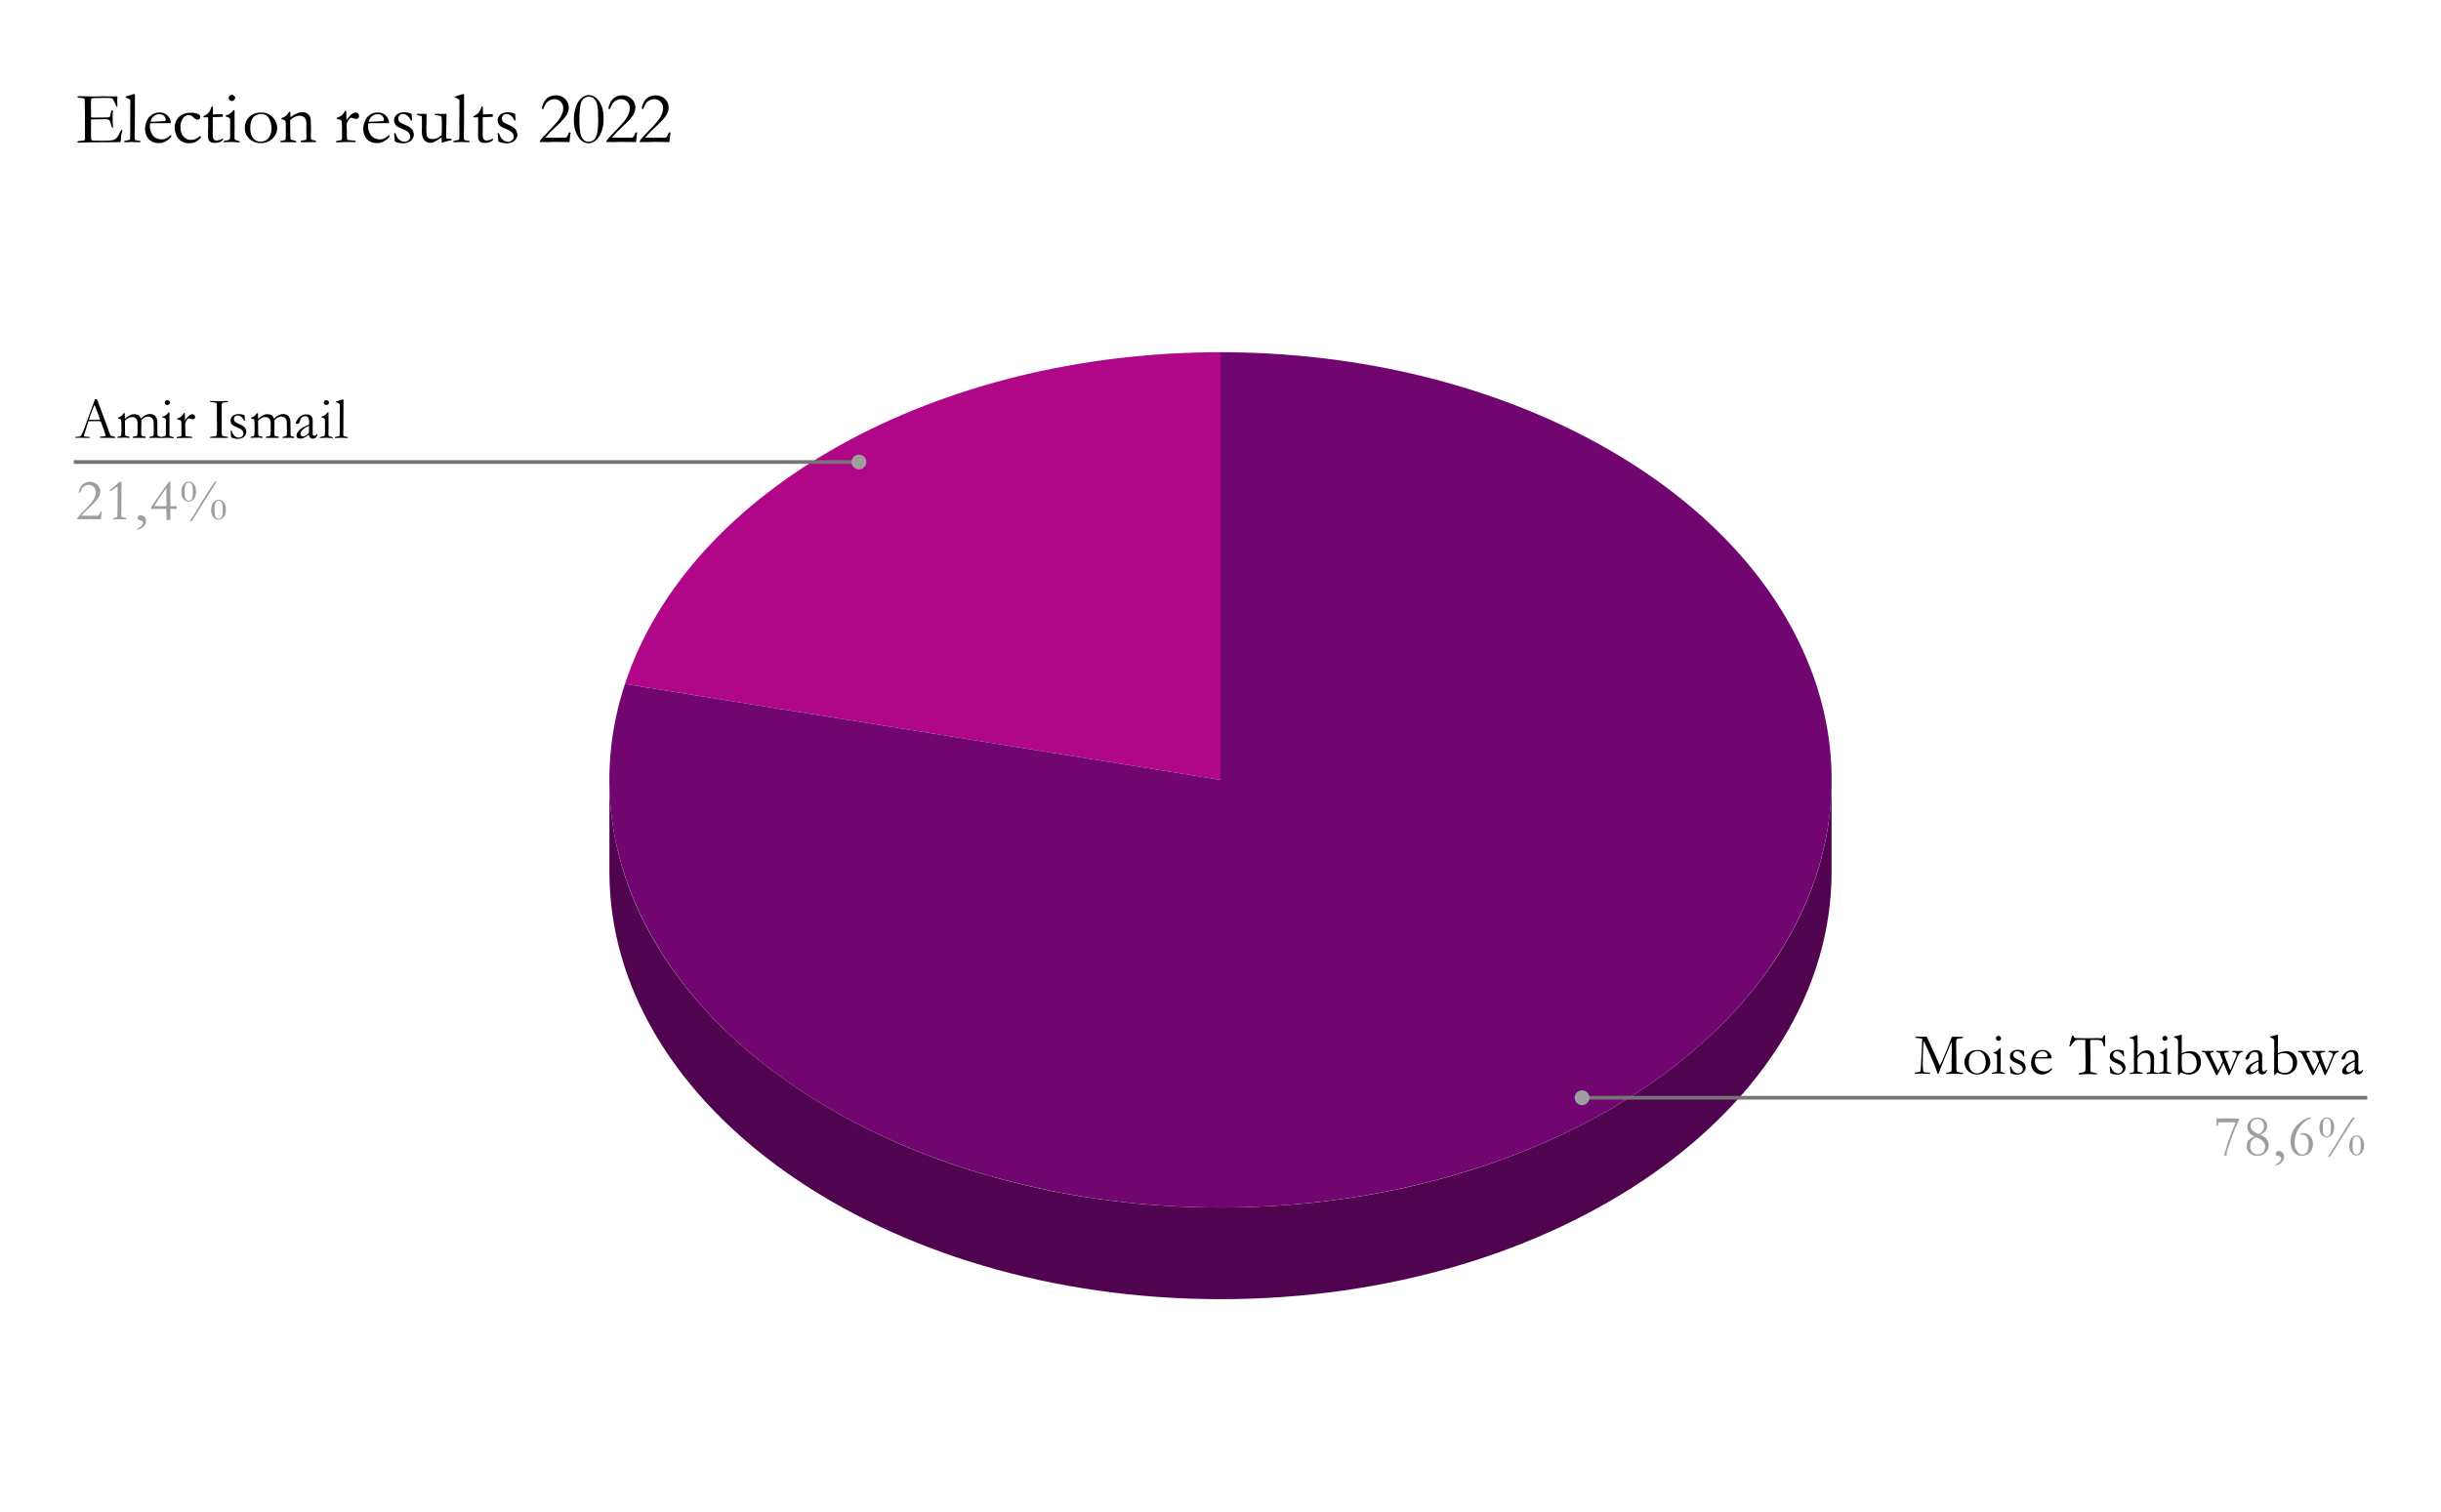 <svg version="1.1" viewBox="0.0 0.0 660.0 409.0" fill="none" stroke="none" stroke-linecap="square" stroke-miterlimit="10" width="660" height="409" xmlns:xlink="http://www.w3.org/1999/xlink" xmlns="http://www.w3.org/2000/svg"><path fill="#ffffff" d="M0 0L660.0 0L660.0 409.0L0 409.0L0 0Z" fill-rule="nonzero"/><path fill="#b00788" d="M168.976 184.984C186.24 132.471 253.021 95.261 330.0 95.261L330.0 210.924Z" fill-rule="nonzero"/><path fill="#50044f" d="M495.233 235.709C495.233 299.588 421.256 351.373 330.0 351.373C238.744 351.373 164.767 299.588 164.767 235.709L164.767 210.924C164.767 274.803 238.744 326.587 330.0 326.587C421.256 326.587 495.233 274.803 495.233 210.924Z" fill-rule="nonzero"/><path fill="#720671" d="M330.0 95.261C400.247 95.261 462.814 126.351 485.985 172.772C509.157 219.193 487.866 270.794 432.905 301.418C377.945 332.042 301.331 334.994 241.902 308.776C182.473 282.559 153.221 232.904 168.976 184.984L330.0 210.924Z" fill-rule="nonzero"/><path fill="#000000" d="M20.356 118.205Q20.481 118.142 20.559 118.142L20.747 118.142Q20.794 118.142 20.934 118.127Q21.528 118.08 21.637 118.017Q21.919 117.877 22.106 117.502Q22.512 116.705 23.028 115.252Q23.262 114.549 23.325 114.408Q23.528 113.939 23.7 113.424L24.434 111.361Q24.606 110.877 25.262 109.142Q25.434 108.705 25.669 107.971L25.887 107.955L26.169 107.971Q26.497 108.627 26.762 109.392Q26.903 109.799 27.216 110.611L28.403 113.814L29.044 115.564Q29.544 117.049 29.7 117.392Q29.856 117.721 29.981 117.83Q30.028 117.861 30.278 117.924Q30.528 117.986 30.637 118.017Q30.997 118.127 31.137 118.189Q31.169 118.283 31.169 118.33Q31.169 118.361 31.137 118.439Q30.887 118.455 30.794 118.455Q30.387 118.455 29.387 118.424L28.606 118.408L27.653 118.424Q27.559 118.424 27.466 118.408Q27.372 118.392 27.294 118.392L27.122 118.392Q27.044 118.392 26.966 118.346Q26.966 118.236 27.012 118.142Q27.106 118.096 27.184 118.08L27.997 118.033Q28.325 118.017 28.481 117.939Q28.528 117.799 28.528 117.736Q28.528 117.596 28.325 117.002Q28.184 116.611 28.075 116.267Q27.981 115.908 27.247 113.955Q26.934 113.892 26.684 113.892L25.012 113.908L24.528 113.908Q24.262 113.908 23.934 113.939Q23.841 114.174 23.809 114.283L23.122 116.424Q22.684 117.658 22.684 117.783Q22.684 117.846 22.747 118.017Q22.919 118.064 23.184 118.096L24.247 118.189Q24.341 118.267 24.341 118.314Q24.341 118.361 24.309 118.439Q23.966 118.439 23.778 118.439Q23.153 118.439 22.325 118.408Q21.934 118.392 21.778 118.392Q21.606 118.392 21.2 118.408Q20.934 118.424 20.825 118.424Q20.637 118.424 20.325 118.392L20.325 118.346Q20.325 118.299 20.356 118.205ZM24.091 113.517Q24.934 113.564 25.997 113.564Q26.606 113.564 27.075 113.517Q26.997 113.221 26.887 112.955Q26.387 111.596 26.325 111.455L25.622 109.642L25.544 109.502Q25.497 109.596 25.2 110.314Q24.7 111.533 24.481 112.205Q24.372 112.517 24.262 112.814Q24.153 113.111 24.122 113.236Q24.106 113.361 24.044 113.486L24.091 113.517ZM31.762 118.174Q31.887 118.096 32.106 118.064Q32.419 118.017 32.591 117.939Q32.731 117.814 32.778 117.596Q32.841 117.314 32.841 115.627Q32.841 113.955 32.731 113.471Q32.559 113.361 32.294 113.299Q32.2 113.283 31.934 113.221L31.934 112.955Q32.388 112.83 32.669 112.627Q32.966 112.408 33.466 111.767L33.513 111.767Q33.559 111.767 33.669 111.767Q33.731 111.767 33.763 111.799L33.763 112.689Q33.763 112.971 33.778 113.283Q34.606 112.517 35.278 112.221Q35.731 112.017 36.294 112.017Q36.981 112.017 37.372 112.283Q37.778 112.533 38.138 113.205Q38.825 112.517 39.388 112.252Q39.966 111.971 40.544 111.971Q41.419 111.971 41.981 112.533Q42.528 113.111 42.544 114.236L42.544 114.877L42.559 115.596L42.544 117.424Q42.544 117.736 42.684 117.908Q42.747 117.924 43.169 118.049Q43.419 118.111 43.466 118.158Q43.513 118.189 43.513 118.267Q43.513 118.346 43.466 118.471L43.419 118.471L42.622 118.424Q42.481 118.408 42.184 118.408Q41.809 118.408 41.138 118.439L40.731 118.439Q40.653 118.439 40.403 118.455Q40.388 118.377 40.388 118.33Q40.388 118.267 40.45 118.174Q40.653 118.08 41.013 118.017Q41.388 117.955 41.481 117.814Q41.575 117.658 41.575 116.596Q41.575 114.283 41.513 113.924Q41.419 113.33 41.013 113.002Q40.622 112.674 40.013 112.674Q39.544 112.674 39.091 112.924Q38.653 113.158 38.216 113.658L38.216 113.846L38.216 115.033L38.184 115.971Q38.184 117.392 38.2 117.596Q38.231 117.783 38.341 117.877Q38.45 117.955 38.95 118.033Q39.184 118.064 39.309 118.096Q39.403 118.174 39.403 118.299Q39.403 118.392 39.325 118.439L39.2 118.439L38.809 118.424L36.528 118.424L35.903 118.439Q35.888 118.314 35.888 118.267L35.903 118.174Q36.075 118.08 36.544 117.986Q36.778 117.955 37.044 117.861Q37.091 117.814 37.106 117.752Q37.153 117.642 37.169 117.127L37.2 116.221L37.184 115.205L37.2 114.627Q37.2 113.674 36.809 113.236Q36.419 112.783 35.825 112.783Q35.263 112.783 34.7 113.064Q34.153 113.33 33.778 113.799Q33.778 114.017 33.778 114.189L33.809 116.814Q33.809 117.674 33.903 117.799Q33.997 117.924 34.309 117.971Q34.809 118.033 34.95 118.142Q35.028 118.189 35.028 118.283Q35.028 118.346 35.013 118.424Q34.122 118.361 33.825 118.361Q33.513 118.361 33.263 118.377L32.872 118.392L32.622 118.392L31.747 118.424Q31.731 118.377 31.731 118.33Q31.731 118.299 31.762 118.174ZM44.559 108.846Q44.559 108.596 44.763 108.408Q44.966 108.221 45.247 108.221Q45.528 108.221 45.747 108.439Q45.966 108.642 45.966 108.877Q45.966 109.127 45.747 109.346Q45.528 109.549 45.247 109.549Q44.95 109.549 44.747 109.361Q44.559 109.158 44.559 108.846ZM43.903 112.892L43.919 112.674Q44.419 112.517 44.466 112.502Q44.747 112.377 45.044 112.127Q45.356 111.861 45.575 111.533Q45.669 111.517 45.716 111.517L45.809 111.533Q45.841 111.908 45.841 112.08Q45.841 112.111 45.825 112.424L45.825 112.846L45.841 115.096L45.809 117.471Q45.809 117.767 45.903 117.877Q46.013 117.986 46.513 118.127Q46.825 118.221 46.981 118.283Q46.997 118.33 46.997 118.377Q46.997 118.424 46.966 118.502Q46.653 118.486 46.184 118.455Q45.528 118.392 45.325 118.392Q45.216 118.392 44.075 118.439Q43.841 118.439 43.622 118.486Q43.575 118.486 43.497 118.455Q43.45 118.392 43.45 118.361Q43.45 118.252 43.606 118.189Q43.638 118.174 44.403 118.002Q44.653 117.955 44.731 117.846Q44.856 117.689 44.856 117.33Q44.872 116.721 44.872 114.033Q44.872 113.486 44.825 113.361Q44.794 113.267 44.622 113.142Q44.45 113.017 43.903 112.892ZM47.778 118.486L47.747 118.377Q47.747 118.314 47.809 118.205L48.278 118.111L48.919 118.002Q48.997 117.955 49.028 117.892Q49.075 117.783 49.075 117.283Q49.075 114.627 49.044 114.221Q49.013 113.814 48.903 113.705Q48.794 113.596 48.341 113.533Q48.075 113.486 47.919 113.424L47.95 113.189Q48.778 112.861 49.059 112.611Q49.45 112.267 49.716 111.689L49.981 111.705Q50.028 112.096 50.028 113.439L50.028 113.564Q50.028 113.611 50.044 113.721Q50.341 113.174 50.778 112.721L50.966 112.549Q51.075 112.424 51.169 112.346Q51.716 112.017 51.981 112.017Q52.325 112.017 52.544 112.252Q52.763 112.486 52.763 112.814Q52.763 113.08 52.606 113.236Q52.403 113.424 52.122 113.424Q51.997 113.424 51.622 113.299Q51.263 113.158 51.153 113.158Q50.934 113.158 50.841 113.236Q50.622 113.408 50.309 113.939Q50.075 114.33 50.075 114.674L50.106 115.955L50.122 117.502Q50.153 117.767 50.184 117.846Q50.216 117.908 50.341 117.986Q51.184 118.049 51.341 118.08Q51.45 118.096 51.513 118.096Q51.841 118.111 51.981 118.189Q52.044 118.236 52.044 118.314Q52.044 118.361 51.981 118.439L51.122 118.424L50.794 118.424L50.309 118.424L49.513 118.424L49.091 118.455L47.778 118.486ZM56.794 118.205Q56.966 118.127 57.138 118.111Q58.341 118.033 58.513 117.83Q58.684 117.627 58.684 115.83L58.669 115.002L58.669 114.142L58.638 113.205L58.653 112.642L58.653 112.033L58.653 111.314L58.638 111.002L58.653 110.596Q58.653 110.455 58.653 110.267Q58.653 109.767 58.606 109.221Q58.575 109.111 58.528 109.017Q58.231 108.861 57.591 108.814Q56.95 108.767 56.856 108.705Q56.794 108.658 56.794 108.455L57.45 108.455L59.513 108.502Q60.309 108.502 61.638 108.455Q61.638 108.58 61.622 108.689Q61.466 108.736 61.106 108.783Q60.356 108.861 60.2 108.939Q60.091 108.986 60.044 109.08Q59.966 109.221 59.95 109.596L59.919 110.611L59.95 114.08L59.95 115.455Q59.934 116.111 59.934 116.346Q59.934 117.221 59.966 117.471Q60.013 117.705 60.122 117.814Q60.231 117.908 60.466 117.971Q60.825 118.064 61.028 118.064Q61.466 118.08 61.591 118.189Q61.606 118.299 61.606 118.361L61.606 118.424Q60.903 118.455 60.559 118.455Q60.372 118.455 59.872 118.424L58.794 118.439L56.95 118.439L56.809 118.439L56.794 118.205ZM62.591 116.471Q62.872 117.205 63.028 117.424Q63.325 117.877 63.731 118.127Q64.153 118.361 64.638 118.361Q65.075 118.361 65.513 117.986Q65.825 117.689 65.825 117.314Q65.825 116.799 65.466 116.377Q65.091 115.955 64.059 115.564Q63.044 115.174 62.684 114.736Q62.341 114.299 62.341 113.736Q62.341 113.205 62.622 112.799Q62.919 112.392 63.419 112.189Q63.934 111.986 64.356 111.986Q64.919 111.986 65.356 112.08Q65.794 112.158 66.122 112.33Q66.184 112.736 66.216 113.502L66.231 113.752Q66.138 113.767 66.059 113.767L65.95 113.767Q65.716 113.111 65.231 112.736Q64.763 112.361 64.294 112.361Q63.825 112.361 63.528 112.642Q63.247 112.924 63.247 113.392Q63.247 113.736 63.481 114.017Q63.716 114.283 64.575 114.642Q65.434 114.986 65.825 115.299Q66.231 115.596 66.419 116.033Q66.606 116.455 66.606 116.846Q66.606 117.377 66.247 117.846Q65.888 118.314 65.356 118.502Q64.825 118.705 64.403 118.705Q63.403 118.705 62.575 118.33Q62.497 118.267 62.481 118.096Q62.481 118.033 62.466 117.877Q62.341 116.814 62.341 116.627Q62.341 116.533 62.372 116.502Q62.419 116.471 62.591 116.471ZM67.763 118.174Q67.888 118.096 68.106 118.064Q68.419 118.017 68.591 117.939Q68.731 117.814 68.778 117.596Q68.841 117.314 68.841 115.627Q68.841 113.955 68.731 113.471Q68.559 113.361 68.294 113.299Q68.2 113.283 67.934 113.221L67.934 112.955Q68.388 112.83 68.669 112.627Q68.966 112.408 69.466 111.767L69.513 111.767Q69.559 111.767 69.669 111.767Q69.731 111.767 69.763 111.799L69.763 112.689Q69.763 112.971 69.778 113.283Q70.606 112.517 71.278 112.221Q71.731 112.017 72.294 112.017Q72.981 112.017 73.372 112.283Q73.778 112.533 74.138 113.205Q74.825 112.517 75.388 112.252Q75.966 111.971 76.544 111.971Q77.419 111.971 77.981 112.533Q78.528 113.111 78.544 114.236L78.544 114.877L78.559 115.596L78.544 117.424Q78.544 117.736 78.684 117.908Q78.747 117.924 79.169 118.049Q79.419 118.111 79.466 118.158Q79.513 118.189 79.513 118.267Q79.513 118.346 79.466 118.471L79.419 118.471L78.622 118.424Q78.481 118.408 78.184 118.408Q77.809 118.408 77.138 118.439L76.731 118.439Q76.653 118.439 76.403 118.455Q76.388 118.377 76.388 118.33Q76.388 118.267 76.45 118.174Q76.653 118.08 77.013 118.017Q77.388 117.955 77.481 117.814Q77.575 117.658 77.575 116.596Q77.575 114.283 77.513 113.924Q77.419 113.33 77.013 113.002Q76.622 112.674 76.013 112.674Q75.544 112.674 75.091 112.924Q74.653 113.158 74.216 113.658L74.216 113.846L74.216 115.033L74.184 115.971Q74.184 117.392 74.2 117.596Q74.231 117.783 74.341 117.877Q74.45 117.955 74.95 118.033Q75.184 118.064 75.309 118.096Q75.403 118.174 75.403 118.299Q75.403 118.392 75.325 118.439L75.2 118.439L74.809 118.424L72.528 118.424L71.903 118.439Q71.888 118.314 71.888 118.267L71.903 118.174Q72.075 118.08 72.544 117.986Q72.778 117.955 73.044 117.861Q73.091 117.814 73.106 117.752Q73.153 117.642 73.169 117.127L73.2 116.221L73.184 115.205L73.2 114.627Q73.2 113.674 72.809 113.236Q72.419 112.783 71.825 112.783Q71.263 112.783 70.7 113.064Q70.153 113.33 69.778 113.799Q69.778 114.017 69.778 114.189L69.809 116.814Q69.809 117.674 69.903 117.799Q69.997 117.924 70.309 117.971Q70.809 118.033 70.95 118.142Q71.028 118.189 71.028 118.283Q71.028 118.346 71.013 118.424Q70.122 118.361 69.825 118.361Q69.513 118.361 69.263 118.377L68.872 118.392L68.622 118.392L67.747 118.424Q67.731 118.377 67.731 118.33Q67.731 118.299 67.763 118.174ZM85.809 117.392Q85.856 117.486 85.856 117.533Q85.856 117.658 85.669 117.955Q85.419 118.346 85.122 118.533Q84.934 118.642 84.606 118.642Q84.044 118.642 83.763 118.299Q83.591 118.096 83.528 117.564L82.653 118.174Q82.184 118.439 81.95 118.517Q81.559 118.627 81.013 118.627Q80.606 118.627 80.372 118.392Q80.153 118.142 80.153 117.767Q80.153 117.221 80.809 116.471Q81.466 115.721 82.606 115.252Q83.403 114.908 83.575 114.814Q83.591 114.564 83.591 114.252Q83.591 113.267 83.309 112.924Q83.044 112.564 82.528 112.564Q81.981 112.564 81.513 112.986Q81.231 113.252 81.075 113.986Q81.028 114.189 80.903 114.424Q80.559 114.642 80.356 114.642Q80.184 114.642 80.044 114.533Q79.966 114.486 79.966 114.408Q79.966 114.205 80.403 113.502Q80.841 112.783 81.497 112.424Q82.153 112.064 82.653 112.064Q83.325 112.064 83.653 112.189Q83.981 112.314 84.231 112.627Q84.481 112.924 84.528 113.283Q84.559 113.455 84.559 114.502L84.544 115.752L84.544 116.658Q84.544 116.83 84.544 116.955Q84.528 117.189 84.528 117.299Q84.528 117.549 84.684 117.705Q84.825 117.861 85.028 117.861Q85.325 117.861 85.544 117.564L85.638 117.439Q85.669 117.424 85.809 117.392ZM83.513 117.158Q83.559 116.174 83.559 115.767Q83.559 115.549 83.544 115.189Q83.013 115.377 82.419 115.767Q81.841 116.142 81.497 116.642Q81.247 117.002 81.247 117.33Q81.247 117.627 81.45 117.83Q81.669 118.033 81.981 118.033Q82.216 118.033 82.559 117.861Q83.013 117.642 83.513 117.158ZM87.559 108.846Q87.559 108.596 87.763 108.408Q87.966 108.221 88.247 108.221Q88.528 108.221 88.747 108.439Q88.966 108.642 88.966 108.877Q88.966 109.127 88.747 109.346Q88.528 109.549 88.247 109.549Q87.95 109.549 87.747 109.361Q87.559 109.158 87.559 108.846ZM86.903 112.892L86.919 112.674Q87.419 112.517 87.466 112.502Q87.747 112.377 88.044 112.127Q88.356 111.861 88.575 111.533Q88.669 111.517 88.716 111.517L88.809 111.533Q88.841 111.908 88.841 112.08Q88.841 112.111 88.825 112.424L88.825 112.846L88.841 115.096L88.809 117.471Q88.809 117.767 88.903 117.877Q89.013 117.986 89.513 118.127Q89.825 118.221 89.981 118.283Q89.997 118.33 89.997 118.377Q89.997 118.424 89.966 118.502Q89.653 118.486 89.184 118.455Q88.528 118.392 88.325 118.392Q88.216 118.392 87.075 118.439Q86.841 118.439 86.622 118.486Q86.575 118.486 86.497 118.455Q86.45 118.392 86.45 118.361Q86.45 118.252 86.606 118.189Q86.638 118.174 87.403 118.002Q87.653 117.955 87.731 117.846Q87.856 117.689 87.856 117.33Q87.872 116.721 87.872 114.033Q87.872 113.486 87.825 113.361Q87.794 113.267 87.622 113.142Q87.45 113.017 86.903 112.892ZM90.856 108.767L90.856 108.596Q91.075 108.533 91.341 108.455Q91.731 108.33 92.497 108.064L92.872 108.064Q92.872 108.439 92.872 108.502Q92.872 114.908 92.841 116.142Q92.809 116.877 92.809 116.924Q92.809 117.799 92.888 117.892Q92.981 118.033 93.45 118.096Q93.934 118.142 94.028 118.205Q94.091 118.236 94.091 118.314Q94.091 118.392 94.044 118.439Q94.013 118.471 93.919 118.471Q93.872 118.471 93.106 118.439L92.075 118.408L90.763 118.471Q90.638 118.486 90.575 118.424Q90.528 118.377 90.528 118.314Q90.528 118.236 90.575 118.205Q90.638 118.158 91.138 118.08Q91.653 117.986 91.731 117.939Q91.809 117.877 91.825 117.674Q91.856 117.392 91.856 116.08L91.856 114.283L91.872 112.424L91.872 110.564L91.888 109.658Q91.888 109.377 91.794 109.267Q91.716 109.142 91.434 109.017Q91.013 108.846 90.856 108.767Z" fill-rule="nonzero"/><path fill="#9e9e9e" d="M27.278 140.439Q26.106 140.392 24.137 140.392L22.434 140.439L21.684 140.408L21.075 140.439Q20.981 140.424 20.809 140.392Q20.95 140.064 21.169 139.799Q21.809 139.002 23.059 137.736Q24.809 135.986 25.356 134.986Q25.919 133.971 25.919 133.096Q25.919 132.267 25.356 131.705Q24.794 131.142 23.981 131.142Q23.481 131.142 23.012 131.377Q22.559 131.596 22.278 131.955Q22.106 132.174 21.809 132.861Q21.637 133.236 21.606 133.267Q21.559 133.314 21.497 133.314Q21.434 133.314 21.372 133.252Q21.325 133.189 21.325 133.08Q21.325 132.736 21.669 131.971Q22.028 131.189 22.716 130.752Q23.419 130.314 24.325 130.314Q25.528 130.314 26.325 131.096Q27.122 131.861 27.122 132.939Q27.122 133.799 26.575 134.674Q26.028 135.549 24.059 137.361Q23.419 137.955 23.137 138.236Q22.872 138.517 22.044 139.455Q23.231 139.502 24.216 139.502Q24.419 139.502 24.669 139.486Q25.137 139.471 25.216 139.471L26.294 139.502Q26.481 139.502 26.669 139.33Q26.856 139.158 27.169 138.361L27.356 138.346Q27.403 138.346 27.481 138.361Q27.512 138.439 27.512 138.471L27.497 138.533Q27.434 138.767 27.387 139.361Q27.356 139.721 27.278 140.439ZM34.122 140.439L30.544 140.439Q30.544 140.361 30.544 140.314Q30.544 140.189 30.591 140.142Q30.653 140.08 30.934 140.033Q31.387 139.939 31.669 139.799Q31.747 139.627 31.747 139.486L31.747 139.002Q31.747 138.908 31.778 138.205Q31.778 137.939 31.794 135.908L31.809 134.08L31.794 133.002Q31.794 132.767 31.809 131.533Q30.028 132.799 29.856 132.799Q29.794 132.799 29.716 132.736Q29.653 132.658 29.653 132.596Q29.653 132.517 29.716 132.471Q29.825 132.377 30.231 132.142Q30.294 132.111 30.778 131.721Q31.528 131.08 31.872 130.721Q32.231 130.361 32.309 130.314Q32.466 130.314 32.559 130.314Q32.763 130.314 32.809 130.377Q32.856 130.439 32.856 130.861L32.809 137.814L32.809 138.502Q32.809 138.752 32.794 139.017Q32.794 139.267 32.794 139.377Q32.794 139.658 32.856 139.752Q32.903 139.799 33.153 139.892L33.684 140.002Q34.028 140.08 34.059 140.111Q34.138 140.189 34.138 140.33L34.122 140.439ZM37.106 143.236L37.122 143.002Q37.216 142.955 37.309 142.908Q38.122 142.517 38.403 142.096Q38.684 141.689 38.684 141.361Q38.684 141.142 38.528 140.971Q38.372 140.814 37.981 140.721Q37.606 140.642 37.497 140.596Q37.419 140.564 37.294 140.439Q37.216 140.267 37.216 140.127Q37.216 139.752 37.372 139.627Q37.684 139.346 38.013 139.346Q38.606 139.346 39.044 139.814Q39.481 140.267 39.481 140.955Q39.481 141.439 39.169 141.986Q38.856 142.549 38.216 142.892Q37.591 143.236 37.106 143.236ZM45.7 130.267L46.059 130.267Q46.044 130.502 46.044 130.549L46.075 131.705L46.028 132.736L46.059 133.877L46.059 134.783L46.075 136.017Q46.075 136.314 46.059 136.892L46.216 136.908L46.778 136.908L47.309 136.908L47.747 136.892Q47.763 137.142 47.763 137.252Q47.763 137.377 47.747 137.611Q47.263 137.642 47.216 137.642L46.825 137.627L46.513 137.627Q46.388 137.627 46.059 137.611Q46.044 138.721 46.059 140.564Q46.013 140.611 45.95 140.627L45.466 140.642Q45.309 140.642 44.997 140.627Q45.013 139.705 45.013 139.299Q45.013 138.955 44.997 138.658Q44.981 138.127 44.981 138.049Q44.981 137.908 44.997 137.611Q44.669 137.658 44.481 137.658Q44.388 137.658 44.278 137.642Q43.481 137.611 43.388 137.611Q43.278 137.611 42.888 137.658L42.075 137.611L41.638 137.642L41.341 137.596L40.966 137.674L40.903 137.611Q40.888 137.439 40.888 137.361Q40.888 137.267 40.903 137.096Q41.122 136.814 41.7 135.924L43.231 133.721Q43.794 132.877 44.169 132.392Q44.559 131.892 44.934 131.33Q45.309 130.767 45.7 130.267ZM44.997 136.892L44.997 135.611L44.997 134.596L44.997 131.986Q44.356 132.83 43.216 134.533Q41.903 136.486 41.669 136.892Q42.013 136.877 42.184 136.877L44.325 136.908Q44.559 136.908 44.997 136.892ZM51.325 140.986Q51.388 140.83 51.481 140.689Q51.575 140.549 51.731 140.299Q51.778 140.205 52.309 139.424Q52.841 138.627 53.028 138.299Q56.528 132.377 58.091 130.267L58.169 130.252Q58.528 130.283 58.575 130.283L55.169 135.627L53.606 138.205L51.809 140.971L51.763 140.971Q51.716 140.971 51.388 140.986L51.325 140.986ZM53.013 133.002Q53.013 134.236 52.388 134.971Q51.778 135.689 51.013 135.689Q50.231 135.689 49.622 135.002Q49.028 134.299 49.028 133.08Q49.028 132.236 49.341 131.502Q49.575 130.955 50.044 130.611Q50.513 130.267 51.044 130.267Q51.591 130.267 52.075 130.627Q52.559 130.986 52.841 131.689Q53.013 132.174 53.013 133.002ZM52.138 133.142Q52.138 131.986 52.075 131.642Q51.966 131.049 51.7 130.799Q51.434 130.549 51.044 130.549Q50.528 130.549 50.231 131.002Q49.934 131.439 49.934 133.174Q49.934 134.549 50.231 134.986Q50.544 135.424 50.997 135.424Q51.528 135.424 51.794 135.049Q52.138 134.549 52.138 133.142ZM61.091 137.877Q61.091 139.111 60.466 139.846Q59.841 140.58 59.075 140.58Q58.294 140.58 57.684 139.877Q57.091 139.174 57.091 137.955Q57.091 137.111 57.403 136.377Q57.638 135.83 58.106 135.486Q58.575 135.142 59.106 135.142Q59.653 135.142 60.138 135.502Q60.622 135.861 60.903 136.58Q61.091 137.049 61.091 137.877ZM60.216 138.017Q60.216 136.877 60.138 136.517Q60.028 135.924 59.763 135.674Q59.497 135.424 59.106 135.424Q58.591 135.424 58.294 135.877Q57.997 136.314 57.997 138.049Q57.997 139.424 58.294 139.861Q58.606 140.299 59.075 140.299Q59.591 140.299 59.856 139.924Q60.216 139.439 60.216 138.017Z" fill-rule="nonzero"/><path stroke="#757575" stroke-width="1.0" stroke-linecap="butt" d="M20.45 124.955L158.767 124.955L232.24 124.955" fill-rule="nonzero"/><path fill="#9e9e9e" d="M234.24 124.955C234.24 123.85 233.345 122.955 232.24 122.955C231.135 122.955 230.24 123.85 230.24 124.955C230.24 126.059 231.135 126.955 232.24 126.955C233.345 126.955 234.24 126.059 234.24 124.955" fill-rule="nonzero"/><path fill="#000000" d="M517.659 290.206Q517.909 290.05 518.534 289.972Q519.034 289.956 519.128 289.893Q519.191 289.847 519.222 289.768Q519.331 289.487 519.394 288.206Q519.456 286.534 519.612 283.768Q519.737 281.659 519.737 281.143L519.737 280.94Q519.175 280.815 517.956 280.69Q517.878 280.565 517.878 280.503Q517.878 280.472 517.941 280.362Q518.066 280.315 518.144 280.315Q518.206 280.315 518.409 280.347Q518.8 280.409 519.472 280.409Q519.691 280.409 520.222 280.378Q520.597 280.347 520.644 280.347Q520.769 280.347 520.925 280.393Q521.003 280.472 521.05 280.534L521.378 281.268L523.581 286.159L524.503 288.222Q525.581 286.065 526.191 284.393Q526.222 284.268 526.284 284.175Q526.347 284.034 526.409 283.878Q526.472 283.706 526.925 282.628Q527.097 282.19 527.206 281.878Q527.659 280.628 527.737 280.44Q527.878 280.393 527.987 280.393Q528.112 280.393 528.316 280.409Q528.753 280.425 529.737 280.425Q530.347 280.425 530.737 280.409Q530.753 280.503 530.753 280.534Q530.753 280.597 530.722 280.69Q530.472 280.815 530.128 280.831Q529.425 280.878 529.237 280.956Q529.05 281.018 529.003 281.128Q528.956 281.237 528.909 281.847L528.925 282.206L528.909 282.581Q528.909 283.753 528.972 286.518L528.972 288.05L528.972 289.034Q528.972 289.612 529.019 289.722Q529.081 289.815 529.347 289.909Q529.769 290.05 530.722 290.206Q530.769 290.237 530.769 290.3Q530.769 290.378 530.769 290.472L530.409 290.472Q529.941 290.472 529.394 290.44Q528.862 290.409 528.831 290.409Q527.222 290.409 526.706 290.44Q526.378 290.472 526.3 290.472Q526.237 290.472 526.175 290.44L526.175 290.331Q526.175 290.253 526.206 290.175Q526.456 290.065 526.909 290.034Q527.394 289.893 527.628 289.753Q527.691 289.456 527.691 288.534L527.675 286.956Q527.675 286.706 527.691 286.003Q527.722 285.3 527.722 283.706Q527.722 282.456 527.659 281.8Q527.534 282.081 527.144 282.987L527.019 283.284L527.003 283.331L525.847 286.065L525.441 287.128L524.894 288.409Q524.55 289.284 524.3 289.972Q524.191 290.284 524.112 290.472L523.941 290.456Q523.05 287.878 521.831 285.175Q520.612 282.456 520.112 281.581Q520.05 281.925 519.972 283.534Q519.878 285.503 519.878 287.878Q519.878 288.612 519.987 289.55Q520.019 289.815 520.206 289.94Q520.409 290.065 521.222 290.081Q521.534 290.081 521.816 290.128Q521.862 290.253 521.862 290.3Q521.862 290.347 521.831 290.44L519.394 290.347Q519.128 290.347 518.566 290.393Q518.253 290.425 517.675 290.425L517.659 290.206ZM531.128 287.253Q531.128 286.722 531.347 286.112Q531.566 285.503 532.019 285.034Q532.472 284.55 532.987 284.315Q533.691 283.987 534.722 283.987Q536.175 283.987 537.159 284.987Q538.144 285.987 538.144 287.393Q538.144 288.643 537.112 289.628Q536.081 290.612 534.519 290.612Q533.55 290.612 532.691 290.097Q532.05 289.706 531.581 288.956Q531.128 288.206 531.128 287.253ZM534.581 290.3Q535.175 290.3 535.722 289.987Q536.269 289.659 536.597 288.956Q536.925 288.237 536.925 287.315Q536.925 286.706 536.675 285.909Q536.425 285.097 535.894 284.69Q535.362 284.284 534.659 284.284Q534.144 284.284 533.597 284.534Q533.066 284.768 532.691 285.456Q532.331 286.143 532.331 287.409Q532.331 288.831 532.972 289.565Q533.612 290.3 534.581 290.3ZM539.659 280.784Q539.659 280.534 539.862 280.347Q540.066 280.159 540.347 280.159Q540.628 280.159 540.847 280.378Q541.066 280.581 541.066 280.815Q541.066 281.065 540.847 281.284Q540.628 281.487 540.347 281.487Q540.05 281.487 539.847 281.3Q539.659 281.097 539.659 280.784ZM539.003 284.831L539.019 284.612Q539.519 284.456 539.566 284.44Q539.847 284.315 540.144 284.065Q540.456 283.8 540.675 283.472Q540.769 283.456 540.816 283.456L540.909 283.472Q540.941 283.847 540.941 284.018Q540.941 284.05 540.925 284.362L540.925 284.784L540.941 287.034L540.909 289.409Q540.909 289.706 541.003 289.815Q541.112 289.925 541.612 290.065Q541.925 290.159 542.081 290.222Q542.097 290.268 542.097 290.315Q542.097 290.362 542.066 290.44Q541.753 290.425 541.284 290.393Q540.628 290.331 540.425 290.331Q540.316 290.331 539.175 290.378Q538.941 290.378 538.722 290.425Q538.675 290.425 538.597 290.393Q538.55 290.331 538.55 290.3Q538.55 290.19 538.706 290.128Q538.737 290.112 539.503 289.94Q539.753 289.893 539.831 289.784Q539.956 289.628 539.956 289.268Q539.972 288.659 539.972 285.972Q539.972 285.425 539.925 285.3Q539.894 285.206 539.722 285.081Q539.55 284.956 539.003 284.831ZM543.691 288.409Q543.972 289.143 544.128 289.362Q544.425 289.815 544.831 290.065Q545.253 290.3 545.737 290.3Q546.175 290.3 546.612 289.925Q546.925 289.628 546.925 289.253Q546.925 288.737 546.566 288.315Q546.191 287.893 545.159 287.503Q544.144 287.112 543.784 286.675Q543.441 286.237 543.441 285.675Q543.441 285.143 543.722 284.737Q544.019 284.331 544.519 284.128Q545.034 283.925 545.456 283.925Q546.019 283.925 546.456 284.018Q546.894 284.097 547.222 284.268Q547.284 284.675 547.316 285.44L547.331 285.69Q547.237 285.706 547.159 285.706L547.05 285.706Q546.816 285.05 546.331 284.675Q545.862 284.3 545.394 284.3Q544.925 284.3 544.628 284.581Q544.347 284.862 544.347 285.331Q544.347 285.675 544.581 285.956Q544.816 286.222 545.675 286.581Q546.534 286.925 546.925 287.237Q547.331 287.534 547.519 287.972Q547.706 288.393 547.706 288.784Q547.706 289.315 547.347 289.784Q546.987 290.253 546.456 290.44Q545.925 290.643 545.503 290.643Q544.503 290.643 543.675 290.268Q543.597 290.206 543.581 290.034Q543.581 289.972 543.566 289.815Q543.441 288.753 543.441 288.565Q543.441 288.472 543.472 288.44Q543.519 288.409 543.691 288.409ZM554.737 286.268L551.612 286.284L551.019 286.284Q550.659 286.284 550.284 286.315Q550.206 286.55 550.206 286.643L550.222 286.722L550.222 286.8L550.206 287.175Q550.206 287.659 550.503 288.347Q550.816 289.034 551.362 289.409Q551.925 289.768 552.769 289.784Q553.206 289.768 553.472 289.69Q553.737 289.597 554.222 289.284L554.784 288.815L554.831 289.128Q554.831 289.19 554.831 289.253Q554.472 289.69 553.925 290.034Q553.394 290.362 552.847 290.534Q552.581 290.597 551.972 290.597Q551.409 290.597 550.878 290.362Q550.081 290.018 549.612 289.268Q549.159 288.503 549.159 287.409Q549.159 287.065 549.284 286.534Q549.425 285.987 549.753 285.378Q549.987 284.972 550.316 284.706Q550.784 284.331 551.128 284.175Q551.644 283.972 552.316 283.972Q553.034 283.972 553.503 284.237Q554.128 284.581 554.425 285.143Q554.737 285.69 554.737 286.159L554.737 286.268ZM550.378 285.987L550.753 285.987Q551.144 285.987 553.128 285.862Q553.441 285.847 553.503 285.8Q553.644 285.643 553.644 285.534Q553.644 285.284 553.487 284.987Q553.331 284.675 553.003 284.503Q552.691 284.331 552.253 284.331Q551.347 284.331 550.8 285.018Q550.378 285.534 550.378 285.987ZM559.831 281.565L560.159 280.378Q560.191 280.143 560.237 280.081Q560.3 280.018 560.362 280.018Q560.503 280.018 560.691 280.347Q560.816 280.597 560.894 280.659Q560.987 280.722 561.159 280.753L561.237 280.737L561.566 280.768L563.409 280.8L565.597 280.784L566.237 280.784L567.441 280.768Q567.519 280.768 567.644 280.784Q568.175 280.831 568.3 280.831Q568.409 280.831 568.487 280.753Q568.503 280.722 568.737 280.222Q568.847 279.987 568.987 279.987Q569.05 279.987 569.144 280.018Q569.191 280.175 569.191 280.3L569.175 280.612L569.191 281.284Q569.191 281.518 569.144 282.847Q569.144 282.925 569.112 283.003Q569.034 283.05 568.972 283.05Q568.909 283.05 568.862 283.003Q568.816 282.94 568.737 282.628Q568.581 281.925 568.347 281.628Q568.191 281.425 567.894 281.347Q567.612 281.253 566.503 281.253Q565.612 281.253 565.175 281.284Q565.159 281.597 565.159 281.862L565.222 286.706Q565.222 287.003 565.191 287.8L565.206 288.847L565.191 289.425Q565.191 289.69 565.284 289.815Q565.378 289.925 565.8 290.034Q566.519 290.222 566.753 290.253Q566.909 290.268 567.003 290.315L567.003 290.565L565.894 290.534Q564.972 290.518 564.519 290.487L563.378 290.55L562.534 290.597Q562.191 290.597 562.112 290.581L562.003 290.534Q562.019 290.347 562.066 290.3Q562.128 290.237 562.362 290.206Q562.691 290.159 563.128 290.05Q563.581 289.925 563.722 289.8Q563.8 289.722 563.831 289.565Q563.894 289.222 563.894 288.206L563.894 286.878L563.862 283.987L563.831 283.362L563.831 281.268Q563.331 281.222 562.566 281.222Q561.441 281.222 561.206 281.362Q560.816 281.581 560.066 282.643Q559.816 283.034 559.628 283.034L559.55 283.018Q559.519 282.972 559.519 282.94Q559.519 282.847 559.644 282.378Q559.8 281.768 559.831 281.565ZM570.691 288.409Q570.972 289.143 571.128 289.362Q571.425 289.815 571.831 290.065Q572.253 290.3 572.737 290.3Q573.175 290.3 573.612 289.925Q573.925 289.628 573.925 289.253Q573.925 288.737 573.566 288.315Q573.191 287.893 572.159 287.503Q571.144 287.112 570.784 286.675Q570.441 286.237 570.441 285.675Q570.441 285.143 570.722 284.737Q571.019 284.331 571.519 284.128Q572.034 283.925 572.456 283.925Q573.019 283.925 573.456 284.018Q573.894 284.097 574.222 284.268Q574.284 284.675 574.316 285.44L574.331 285.69Q574.237 285.706 574.159 285.706L574.05 285.706Q573.816 285.05 573.331 284.675Q572.862 284.3 572.394 284.3Q571.925 284.3 571.628 284.581Q571.347 284.862 571.347 285.331Q571.347 285.675 571.581 285.956Q571.816 286.222 572.675 286.581Q573.534 286.925 573.925 287.237Q574.331 287.534 574.519 287.972Q574.706 288.393 574.706 288.784Q574.706 289.315 574.347 289.784Q573.987 290.253 573.456 290.44Q572.925 290.643 572.503 290.643Q571.503 290.643 570.675 290.268Q570.597 290.206 570.581 290.034Q570.581 289.972 570.566 289.815Q570.441 288.753 570.441 288.565Q570.441 288.472 570.472 288.44Q570.519 288.409 570.691 288.409ZM575.847 290.206Q576.769 290.034 576.909 289.956Q576.987 289.893 576.987 289.706L576.987 289.19L576.987 288.268L576.972 285.94L576.987 285.081L576.987 284.456L577.003 283.706Q577.003 281.925 576.972 281.581Q576.941 281.222 576.831 281.143Q576.644 280.956 575.8 280.768L575.8 280.722Q575.8 280.675 575.816 280.565Q575.925 280.55 576.019 280.534Q576.128 280.503 576.222 280.503Q577.159 280.237 577.581 279.987L577.956 279.987Q577.972 280.206 577.972 281.362L577.972 282.362L577.972 283.643L577.941 285.222Q577.941 285.362 577.956 285.534Q578.456 284.956 578.675 284.768Q579.081 284.44 579.534 284.253Q580.003 284.065 580.519 284.065Q581.472 284.065 582.081 284.878Q582.441 285.347 582.441 286.222L582.409 287.018L582.425 287.472L582.394 288.237Q582.362 289.206 582.362 289.378Q582.362 289.581 582.378 289.925L582.816 290.034Q583.269 290.128 583.503 290.206L583.503 290.456L581.831 290.409Q581.691 290.409 581.066 290.44Q580.691 290.456 580.628 290.456L580.456 290.456Q580.409 290.378 580.409 290.331L580.409 290.253Q580.519 290.112 580.816 290.065L581.284 289.956Q581.378 289.878 581.394 289.8Q581.425 289.597 581.472 287.784L581.487 287.206Q581.519 286.284 581.347 285.69Q581.237 285.268 580.847 285.034Q580.456 284.784 579.956 284.784Q579.534 284.784 579.159 284.956Q578.894 285.097 578.534 285.425Q578.175 285.753 578.034 285.987Q577.941 286.143 577.941 286.503L577.956 287.05L577.941 287.612Q577.941 287.69 577.956 288.597L577.956 289.097L577.972 289.643Q577.972 289.753 577.987 289.815L579.097 290.081Q579.175 290.097 579.347 290.175L579.378 290.253Q579.378 290.3 579.331 290.378Q579.112 290.393 578.987 290.393L578.378 290.378L577.034 290.409L576.034 290.44Q575.956 290.425 575.8 290.425L575.784 290.362Q575.784 290.3 575.847 290.206ZM584.659 280.784Q584.659 280.534 584.862 280.347Q585.066 280.159 585.347 280.159Q585.628 280.159 585.847 280.378Q586.066 280.581 586.066 280.815Q586.066 281.065 585.847 281.284Q585.628 281.487 585.347 281.487Q585.05 281.487 584.847 281.3Q584.659 281.097 584.659 280.784ZM584.003 284.831L584.019 284.612Q584.519 284.456 584.566 284.44Q584.847 284.315 585.144 284.065Q585.456 283.8 585.675 283.472Q585.769 283.456 585.816 283.456L585.909 283.472Q585.941 283.847 585.941 284.018Q585.941 284.05 585.925 284.362L585.925 284.784L585.941 287.034L585.909 289.409Q585.909 289.706 586.003 289.815Q586.112 289.925 586.612 290.065Q586.925 290.159 587.081 290.222Q587.097 290.268 587.097 290.315Q587.097 290.362 587.066 290.44Q586.753 290.425 586.284 290.393Q585.628 290.331 585.425 290.331Q585.316 290.331 584.175 290.378Q583.941 290.378 583.722 290.425Q583.675 290.425 583.597 290.393Q583.55 290.331 583.55 290.3Q583.55 290.19 583.706 290.128Q583.737 290.112 584.503 289.94Q584.753 289.893 584.831 289.784Q584.956 289.628 584.956 289.268Q584.972 288.659 584.972 285.972Q584.972 285.425 584.925 285.3Q584.894 285.206 584.722 285.081Q584.55 284.956 584.003 284.831ZM587.816 280.565L587.816 280.534Q587.816 280.456 587.878 280.315Q588.737 280.159 589.691 279.862Q589.753 279.847 589.862 279.847Q589.909 279.972 589.909 280.018L589.909 282.347L589.894 283.081L589.909 283.909L589.894 284.581Q589.894 284.628 589.909 284.847L590.55 284.612Q590.644 284.581 591.222 284.409Q591.941 284.284 592.066 284.284Q592.847 284.284 593.472 284.534Q593.847 284.69 594.222 285.065Q594.597 285.425 594.784 285.831Q595.097 286.565 595.097 287.112Q595.097 287.956 594.987 288.284Q594.722 289.065 594.331 289.518Q593.956 289.972 593.269 290.3Q592.581 290.628 591.8 290.628Q591.097 290.628 590.456 290.362Q589.831 290.081 589.753 290.081Q589.503 290.081 589.128 290.737L588.909 290.722Q588.878 290.19 588.878 289.425L588.894 288.268L588.878 287.675L588.894 285.972L588.878 285.643L588.909 284.831L588.909 284.143L588.925 283.862Q588.925 283.784 588.909 283.19L588.909 282.722Q588.941 281.362 588.8 281.143Q588.566 280.815 587.816 280.565ZM591.534 290.19Q592.722 290.19 593.331 289.518Q593.956 288.847 593.956 287.534Q593.956 286.315 593.253 285.565Q592.55 284.815 591.519 284.815Q590.769 284.815 590.269 285.065Q589.956 285.206 589.925 285.331Q589.894 285.456 589.894 287.003Q589.894 288.847 589.972 289.159Q590.097 289.643 590.456 289.847Q591.003 290.19 591.534 290.19ZM595.378 284.237L598.394 284.237Q598.472 284.237 598.503 284.268Q598.534 284.3 598.534 284.362Q598.534 284.518 598.425 284.581Q597.878 284.628 597.737 284.722Q597.612 284.815 597.612 284.972Q597.612 285.05 597.628 285.128Q597.644 285.222 597.847 285.675Q598.112 286.3 598.8 287.675L599.722 289.565Q600.519 288.175 601.019 286.987L600.534 285.737Q600.456 285.565 600.331 285.222Q600.222 284.878 600.144 284.815Q600.081 284.753 599.659 284.643Q599.253 284.518 599.175 284.456L599.175 284.409Q599.175 284.362 599.222 284.268Q599.409 284.222 599.519 284.222L599.956 284.237L600.941 284.237L601.237 284.222L602.191 284.237Q602.316 284.237 602.394 284.237L602.519 284.237Q602.566 284.237 602.659 284.237L602.644 284.487Q602.519 284.565 602.253 284.597Q601.737 284.643 601.456 284.784Q601.378 284.878 601.378 284.956Q601.378 285.128 601.472 285.378Q601.503 285.456 601.628 285.862L602.472 288.065Q602.831 289.05 603.034 289.44Q603.362 288.847 603.956 287.284Q604.159 286.737 604.519 285.972Q604.737 285.503 604.737 285.159Q604.737 284.972 604.597 284.847Q604.472 284.722 603.987 284.612Q603.706 284.55 603.566 284.503Q603.519 284.44 603.519 284.393Q603.519 284.331 603.612 284.237L603.722 284.237L604.362 284.237Q604.394 284.237 604.706 284.253Q605.034 284.253 605.347 284.253Q605.581 284.253 605.878 284.237L606.269 284.237Q606.316 284.253 606.331 284.284Q606.362 284.3 606.362 284.362Q606.362 284.44 606.331 284.55Q605.956 284.597 605.737 284.722Q605.519 284.847 605.144 285.425L603.737 288.784Q603.55 289.253 603.066 290.222Q602.956 290.44 602.909 290.565Q602.862 290.69 602.816 290.722Q602.769 290.768 602.691 290.768Q602.628 290.768 602.534 290.737Q602.316 290.3 601.566 288.362Q601.362 287.831 601.191 287.472Q599.909 290.128 599.519 290.753Q599.409 290.768 599.347 290.768Q599.3 290.768 599.191 290.753L597.722 287.659L596.362 285.018Q596.222 284.768 596.144 284.722Q596.019 284.628 595.675 284.581Q595.487 284.55 595.378 284.534Q595.378 284.409 595.378 284.347Q595.378 284.315 595.378 284.237ZM612.909 289.331Q612.956 289.425 612.956 289.472Q612.956 289.597 612.769 289.893Q612.519 290.284 612.222 290.472Q612.034 290.581 611.706 290.581Q611.144 290.581 610.862 290.237Q610.691 290.034 610.628 289.503L609.753 290.112Q609.284 290.378 609.05 290.456Q608.659 290.565 608.112 290.565Q607.706 290.565 607.472 290.331Q607.253 290.081 607.253 289.706Q607.253 289.159 607.909 288.409Q608.566 287.659 609.706 287.19Q610.503 286.847 610.675 286.753Q610.691 286.503 610.691 286.19Q610.691 285.206 610.409 284.862Q610.144 284.503 609.628 284.503Q609.081 284.503 608.612 284.925Q608.331 285.19 608.175 285.925Q608.128 286.128 608.003 286.362Q607.659 286.581 607.456 286.581Q607.284 286.581 607.144 286.472Q607.066 286.425 607.066 286.347Q607.066 286.143 607.503 285.44Q607.941 284.722 608.597 284.362Q609.253 284.003 609.753 284.003Q610.425 284.003 610.753 284.128Q611.081 284.253 611.331 284.565Q611.581 284.862 611.628 285.222Q611.659 285.393 611.659 286.44L611.644 287.69L611.644 288.597Q611.644 288.768 611.644 288.893Q611.628 289.128 611.628 289.237Q611.628 289.487 611.784 289.643Q611.925 289.8 612.128 289.8Q612.425 289.8 612.644 289.503L612.737 289.378Q612.769 289.362 612.909 289.331ZM610.612 289.097Q610.659 288.112 610.659 287.706Q610.659 287.487 610.644 287.128Q610.112 287.315 609.519 287.706Q608.941 288.081 608.597 288.581Q608.347 288.94 608.347 289.268Q608.347 289.565 608.55 289.768Q608.769 289.972 609.081 289.972Q609.316 289.972 609.659 289.8Q610.112 289.581 610.612 289.097ZM613.816 280.565L613.816 280.534Q613.816 280.456 613.878 280.315Q614.737 280.159 615.691 279.862Q615.753 279.847 615.862 279.847Q615.909 279.972 615.909 280.018L615.909 282.347L615.894 283.081L615.909 283.909L615.894 284.581Q615.894 284.628 615.909 284.847L616.55 284.612Q616.644 284.581 617.222 284.409Q617.941 284.284 618.066 284.284Q618.847 284.284 619.472 284.534Q619.847 284.69 620.222 285.065Q620.597 285.425 620.784 285.831Q621.097 286.565 621.097 287.112Q621.097 287.956 620.987 288.284Q620.722 289.065 620.331 289.518Q619.956 289.972 619.269 290.3Q618.581 290.628 617.8 290.628Q617.097 290.628 616.456 290.362Q615.831 290.081 615.753 290.081Q615.503 290.081 615.128 290.737L614.909 290.722Q614.878 290.19 614.878 289.425L614.894 288.268L614.878 287.675L614.894 285.972L614.878 285.643L614.909 284.831L614.909 284.143L614.925 283.862Q614.925 283.784 614.909 283.19L614.909 282.722Q614.941 281.362 614.8 281.143Q614.566 280.815 613.816 280.565ZM617.534 290.19Q618.722 290.19 619.331 289.518Q619.956 288.847 619.956 287.534Q619.956 286.315 619.253 285.565Q618.55 284.815 617.519 284.815Q616.769 284.815 616.269 285.065Q615.956 285.206 615.925 285.331Q615.894 285.456 615.894 287.003Q615.894 288.847 615.972 289.159Q616.097 289.643 616.456 289.847Q617.003 290.19 617.534 290.19ZM621.378 284.237L624.394 284.237Q624.472 284.237 624.503 284.268Q624.534 284.3 624.534 284.362Q624.534 284.518 624.425 284.581Q623.878 284.628 623.737 284.722Q623.612 284.815 623.612 284.972Q623.612 285.05 623.628 285.128Q623.644 285.222 623.847 285.675Q624.112 286.3 624.8 287.675L625.722 289.565Q626.519 288.175 627.019 286.987L626.534 285.737Q626.456 285.565 626.331 285.222Q626.222 284.878 626.144 284.815Q626.081 284.753 625.659 284.643Q625.253 284.518 625.175 284.456L625.175 284.409Q625.175 284.362 625.222 284.268Q625.409 284.222 625.519 284.222L625.956 284.237L626.941 284.237L627.237 284.222L628.191 284.237Q628.316 284.237 628.394 284.237L628.519 284.237Q628.566 284.237 628.659 284.237L628.644 284.487Q628.519 284.565 628.253 284.597Q627.737 284.643 627.456 284.784Q627.378 284.878 627.378 284.956Q627.378 285.128 627.472 285.378Q627.503 285.456 627.628 285.862L628.472 288.065Q628.831 289.05 629.034 289.44Q629.362 288.847 629.956 287.284Q630.159 286.737 630.519 285.972Q630.737 285.503 630.737 285.159Q630.737 284.972 630.597 284.847Q630.472 284.722 629.987 284.612Q629.706 284.55 629.566 284.503Q629.519 284.44 629.519 284.393Q629.519 284.331 629.612 284.237L629.722 284.237L630.362 284.237Q630.394 284.237 630.706 284.253Q631.034 284.253 631.347 284.253Q631.581 284.253 631.878 284.237L632.269 284.237Q632.316 284.253 632.331 284.284Q632.362 284.3 632.362 284.362Q632.362 284.44 632.331 284.55Q631.956 284.597 631.737 284.722Q631.519 284.847 631.144 285.425L629.737 288.784Q629.55 289.253 629.066 290.222Q628.956 290.44 628.909 290.565Q628.862 290.69 628.816 290.722Q628.769 290.768 628.691 290.768Q628.628 290.768 628.534 290.737Q628.316 290.3 627.566 288.362Q627.362 287.831 627.191 287.472Q625.909 290.128 625.519 290.753Q625.409 290.768 625.347 290.768Q625.3 290.768 625.191 290.753L623.722 287.659L622.362 285.018Q622.222 284.768 622.144 284.722Q622.019 284.628 621.675 284.581Q621.487 284.55 621.378 284.534Q621.378 284.409 621.378 284.347Q621.378 284.315 621.378 284.237ZM638.909 289.331Q638.956 289.425 638.956 289.472Q638.956 289.597 638.769 289.893Q638.519 290.284 638.222 290.472Q638.034 290.581 637.706 290.581Q637.144 290.581 636.862 290.237Q636.691 290.034 636.628 289.503L635.753 290.112Q635.284 290.378 635.05 290.456Q634.659 290.565 634.112 290.565Q633.706 290.565 633.472 290.331Q633.253 290.081 633.253 289.706Q633.253 289.159 633.909 288.409Q634.566 287.659 635.706 287.19Q636.503 286.847 636.675 286.753Q636.691 286.503 636.691 286.19Q636.691 285.206 636.409 284.862Q636.144 284.503 635.628 284.503Q635.081 284.503 634.612 284.925Q634.331 285.19 634.175 285.925Q634.128 286.128 634.003 286.362Q633.659 286.581 633.456 286.581Q633.284 286.581 633.144 286.472Q633.066 286.425 633.066 286.347Q633.066 286.143 633.503 285.44Q633.941 284.722 634.597 284.362Q635.253 284.003 635.753 284.003Q636.425 284.003 636.753 284.128Q637.081 284.253 637.331 284.565Q637.581 284.862 637.628 285.222Q637.659 285.393 637.659 286.44L637.644 287.69L637.644 288.597Q637.644 288.768 637.644 288.893Q637.628 289.128 637.628 289.237Q637.628 289.487 637.784 289.643Q637.925 289.8 638.128 289.8Q638.425 289.8 638.644 289.503L638.737 289.378Q638.769 289.362 638.909 289.331ZM636.612 289.097Q636.659 288.112 636.659 287.706Q636.659 287.487 636.644 287.128Q636.112 287.315 635.519 287.706Q634.941 288.081 634.597 288.581Q634.347 288.94 634.347 289.268Q634.347 289.565 634.55 289.768Q634.769 289.972 635.081 289.972Q635.316 289.972 635.659 289.8Q636.112 289.581 636.612 289.097Z" fill-rule="nonzero"/><path fill="#9e9e9e" d="M599.409 302.518Q600.362 302.472 602.003 302.472Q602.737 302.472 603.691 302.503Q604.269 302.518 604.456 302.518L605.206 302.518L605.394 302.518Q605.456 302.581 605.456 302.628Q605.456 302.722 605.269 303.081Q605.191 303.237 604.519 304.8Q604.191 305.565 603.706 306.8L602.722 309.581Q602.378 310.534 602.269 310.909L602.097 311.628Q601.987 311.956 601.987 312.097Q601.987 312.222 602.112 312.472Q602.019 312.597 601.691 312.597Q601.55 312.597 601.409 312.472Q601.456 312.003 601.706 311.253Q601.8 310.972 602.019 310.175Q602.253 309.362 602.472 308.753L603.362 306.331Q603.753 305.3 604.112 304.425Q604.237 304.143 604.3 304.018Q604.456 303.737 604.456 303.55L604.362 303.55L604.269 303.55L603.237 303.518Q603.191 303.518 602.909 303.534Q602.628 303.55 602.487 303.55L601.284 303.55L600.909 303.55L600.394 303.534Q599.941 303.518 599.831 303.643Q599.722 303.753 599.706 304.222Q599.691 304.331 599.644 304.44Q599.55 304.472 599.519 304.472Q599.425 304.472 599.284 304.409Q599.3 304.206 599.3 304.112L599.316 303.878L599.284 303.456Q599.284 302.893 599.316 302.69Q599.331 302.612 599.409 302.518ZM609.566 307.393Q608.816 306.987 608.534 306.753Q608.144 306.409 607.878 305.878Q607.628 305.347 607.628 304.8Q607.628 303.831 608.394 303.05Q609.159 302.253 610.284 302.253Q611.534 302.253 612.269 302.925Q613.003 303.581 613.003 304.534Q613.003 305.065 612.784 305.503Q612.566 305.94 612.144 306.3Q611.847 306.534 611.144 306.893Q612.222 307.472 612.425 307.628Q612.847 307.956 613.128 308.503Q613.425 309.034 613.425 309.69Q613.425 310.925 612.566 311.768Q611.722 312.612 610.409 312.612Q609.066 312.612 608.253 311.878Q607.456 311.128 607.456 310.05Q607.456 309.425 607.659 308.925Q607.878 308.425 608.331 308.065Q608.675 307.784 609.566 307.393ZM610.8 306.722Q611.456 306.362 611.706 305.972Q612.128 305.347 612.128 304.534Q612.128 303.909 611.878 303.472Q611.628 303.018 611.206 302.831Q610.8 302.628 610.316 302.628Q609.534 302.628 609.034 303.159Q608.534 303.69 608.534 304.456Q608.534 304.909 608.659 305.222Q608.8 305.518 609.097 305.768Q609.284 305.94 609.972 306.393Q610.066 306.456 610.456 306.581Q610.581 306.628 610.8 306.722ZM609.956 307.565Q609.394 307.862 609.159 308.097Q608.816 308.425 608.612 308.878Q608.425 309.331 608.425 310.128Q608.425 310.956 608.8 311.44Q609.409 312.222 610.394 312.222Q611.284 312.222 611.862 311.659Q612.441 311.081 612.441 310.19Q612.441 309.206 611.847 308.643Q611.269 308.065 609.956 307.565ZM615.206 315.175L615.222 314.94Q615.316 314.893 615.409 314.847Q616.222 314.456 616.503 314.034Q616.784 313.628 616.784 313.3Q616.784 313.081 616.628 312.909Q616.472 312.753 616.081 312.659Q615.706 312.581 615.597 312.534Q615.519 312.503 615.394 312.378Q615.316 312.206 615.316 312.065Q615.316 311.69 615.472 311.565Q615.784 311.284 616.112 311.284Q616.706 311.284 617.144 311.753Q617.581 312.206 617.581 312.893Q617.581 313.378 617.269 313.925Q616.956 314.487 616.316 314.831Q615.691 315.175 615.206 315.175ZM624.706 302.159Q624.769 302.268 624.8 302.409Q624.753 302.503 624.659 302.534Q624.331 302.612 623.691 302.987Q623.534 303.065 622.784 303.706Q622.441 303.94 621.972 304.581Q621.316 305.44 621.034 306.128Q620.753 306.8 620.534 307.893Q620.472 308.206 620.456 308.987L620.425 309.284Q620.425 310.284 621.019 311.284Q621.612 312.268 622.487 312.268Q622.956 312.268 623.347 311.987Q623.753 311.706 623.987 311.034Q624.222 310.362 624.222 309.409Q624.222 308.112 623.722 307.503Q623.237 306.878 622.534 306.878Q622.331 306.878 622.159 306.94L622.097 306.956Q622.003 306.956 621.894 306.722Q622.097 306.597 622.378 306.518Q622.675 306.425 622.753 306.425Q622.816 306.425 623.472 306.534L623.691 306.643Q624.066 306.768 624.269 306.925Q624.628 307.206 624.909 307.643Q625.05 307.878 625.284 308.565Q625.3 308.612 625.394 309.253L625.347 310.034Q625.191 310.737 625.034 311.018Q624.816 311.456 624.3 311.956Q624.034 312.222 623.612 312.378Q623.019 312.612 622.362 312.612Q621.097 312.612 620.206 311.597Q619.331 310.581 619.331 308.659Q619.331 307.597 619.659 306.643Q619.987 305.675 620.597 304.878Q621.003 304.347 621.691 303.737Q622.394 303.112 623.019 302.768Q623.878 302.315 624.706 302.159ZM629.425 312.925Q629.487 312.768 629.581 312.628Q629.675 312.487 629.831 312.237Q629.878 312.143 630.409 311.362Q630.941 310.565 631.128 310.237Q634.628 304.315 636.191 302.206L636.269 302.19Q636.628 302.222 636.675 302.222L633.269 307.565L631.706 310.143L629.909 312.909L629.862 312.909Q629.816 312.909 629.487 312.925L629.425 312.925ZM631.112 304.94Q631.112 306.175 630.487 306.909Q629.878 307.628 629.112 307.628Q628.331 307.628 627.722 306.94Q627.128 306.237 627.128 305.018Q627.128 304.175 627.441 303.44Q627.675 302.893 628.144 302.55Q628.612 302.206 629.144 302.206Q629.691 302.206 630.175 302.565Q630.659 302.925 630.941 303.628Q631.112 304.112 631.112 304.94ZM630.237 305.081Q630.237 303.925 630.175 303.581Q630.066 302.987 629.8 302.737Q629.534 302.487 629.144 302.487Q628.628 302.487 628.331 302.94Q628.034 303.378 628.034 305.112Q628.034 306.487 628.331 306.925Q628.644 307.362 629.097 307.362Q629.628 307.362 629.894 306.987Q630.237 306.487 630.237 305.081ZM639.191 309.815Q639.191 311.05 638.566 311.784Q637.941 312.518 637.175 312.518Q636.394 312.518 635.784 311.815Q635.191 311.112 635.191 309.893Q635.191 309.05 635.503 308.315Q635.737 307.768 636.206 307.425Q636.675 307.081 637.206 307.081Q637.753 307.081 638.237 307.44Q638.722 307.8 639.003 308.518Q639.191 308.987 639.191 309.815ZM638.316 309.956Q638.316 308.815 638.237 308.456Q638.128 307.862 637.862 307.612Q637.597 307.362 637.206 307.362Q636.691 307.362 636.394 307.815Q636.097 308.253 636.097 309.987Q636.097 311.362 636.394 311.8Q636.706 312.237 637.175 312.237Q637.691 312.237 637.956 311.862Q638.316 311.378 638.316 309.956Z" fill-rule="nonzero"/><path stroke="#757575" stroke-width="1.0" stroke-linecap="butt" d="M639.55 296.893L501.233 296.893L427.76 296.893" fill-rule="nonzero"/><path fill="#9e9e9e" d="M429.76 296.893C429.76 295.789 428.865 294.893 427.76 294.893C426.655 294.893 425.76 295.789 425.76 296.893C425.76 297.998 426.655 298.893 427.76 298.893C428.865 298.893 429.76 297.998 429.76 296.893" fill-rule="nonzero"/><path fill="#000000" d="M20.934 38.294Q21.044 38.2 21.106 38.184Q21.278 38.138 21.669 38.106Q22.622 38.044 22.841 37.934Q22.981 37.731 22.981 37.388L22.966 36.7L22.981 34.216L22.966 33.044L22.966 30.591L22.919 27.809Q22.919 26.825 22.794 26.684Q22.622 26.512 21.747 26.481Q21.372 26.466 21.091 26.419Q20.966 26.356 20.966 26.247Q20.966 26.169 21.012 26.059Q21.106 26.012 21.169 26.012Q21.309 26.012 21.512 26.012Q22.075 26.059 22.7 26.059L23.419 26.044L25.137 26.091Q26.434 26.091 27.153 26.059Q27.872 26.028 28.122 26.028Q28.356 26.028 29.247 26.059L30.622 26.059L30.794 26.091L31.606 26.059L31.7 26.106Q31.747 26.184 31.762 26.278Q31.762 26.403 31.716 26.7Q31.684 26.981 31.684 27.044Q31.684 28.059 31.747 28.762Q31.747 28.825 31.684 28.841Q31.591 28.841 31.497 28.809Q31.387 28.622 31.2 28.153Q31.028 27.684 30.669 27.075Q30.419 26.669 30.278 26.591Q30.153 26.512 29.716 26.512Q29.637 26.512 28.825 26.481Q28.622 26.481 28.403 26.481L25.622 26.528L25.387 26.528Q24.841 26.528 24.731 26.669Q24.575 26.903 24.575 28.044Q24.575 28.169 24.622 30.387L24.622 31.747Q24.731 31.778 24.856 31.778L25.028 31.778Q25.184 31.778 25.512 31.794Q26.012 31.809 26.2 31.809Q26.309 31.809 26.403 31.794Q27.45 31.762 29.106 31.762Q29.637 31.669 29.716 31.559Q29.872 31.372 29.934 30.637Q30.012 29.887 30.262 29.794Q30.387 29.794 30.497 29.841Q30.512 29.919 30.512 29.997Q30.512 30.059 30.497 30.216Q30.45 30.575 30.45 32.481Q30.45 32.997 30.497 33.622Q30.559 34.247 30.559 34.294Q30.559 34.372 30.528 34.528Q30.45 34.559 30.403 34.559L30.341 34.559Q30.184 34.294 30.028 33.716Q29.778 32.731 29.497 32.481Q29.216 32.231 28.591 32.231Q28.466 32.231 28.091 32.247Q27.731 32.263 27.028 32.263L26.387 32.263Q25.028 32.263 24.606 32.309L24.606 32.638L24.606 34.434L24.606 35.575L24.606 36.669Q24.622 37.669 24.731 37.825Q24.903 38.044 25.466 38.044L26.059 38.028Q26.137 38.028 26.669 38.044Q27.2 38.059 27.981 38.059Q29.872 38.059 30.497 37.903Q31.122 37.731 31.512 37.325Q31.919 36.919 32.544 35.559Q32.731 35.153 32.919 35.153Q32.997 35.153 33.106 35.231Q32.825 36.2 32.778 36.513Q32.684 37.184 32.653 37.903Q32.653 38.231 32.497 38.434L32.294 38.434L29.544 38.466L28.309 38.466L25.387 38.497L24.184 38.497Q23.966 38.497 23.778 38.513Q22.012 38.591 21.184 38.591Q21.044 38.591 20.981 38.544Q20.934 38.497 20.934 38.388L20.934 38.294ZM33.966 26.356L33.966 26.137Q34.231 26.044 34.559 25.95Q35.059 25.794 36.013 25.466L36.466 25.466Q36.481 25.934 36.481 26.012Q36.481 34.028 36.434 35.575Q36.403 36.481 36.403 36.528Q36.403 37.622 36.481 37.763Q36.606 37.934 37.2 38.013Q37.809 38.075 37.919 38.138Q37.997 38.169 37.997 38.278Q37.997 38.388 37.95 38.434Q37.903 38.466 37.794 38.466Q37.716 38.466 36.763 38.434L35.481 38.403L33.841 38.466Q33.684 38.481 33.606 38.403Q33.544 38.356 33.544 38.278Q33.544 38.169 33.606 38.138Q33.669 38.091 34.309 37.981Q34.95 37.872 35.044 37.809Q35.138 37.731 35.169 37.466Q35.216 37.122 35.216 35.497L35.2 33.247L35.231 30.919L35.216 28.591L35.247 27.45Q35.247 27.106 35.138 26.966Q35.028 26.809 34.684 26.669Q34.153 26.45 33.966 26.356ZM46.184 33.294L42.263 33.325L41.528 33.325Q41.075 33.325 40.606 33.356Q40.528 33.653 40.528 33.763L40.528 33.856L40.528 33.95L40.528 34.434Q40.528 35.028 40.903 35.903Q41.278 36.763 41.966 37.216Q42.669 37.669 43.716 37.7Q44.278 37.669 44.606 37.559Q44.934 37.45 45.544 37.059L46.247 36.481L46.309 36.872Q46.309 36.95 46.294 37.028Q45.856 37.575 45.184 37.997Q44.513 38.419 43.809 38.622Q43.481 38.7 42.716 38.7Q42.028 38.7 41.356 38.419Q40.356 37.997 39.778 37.044Q39.216 36.091 39.216 34.731Q39.216 34.294 39.372 33.622Q39.528 32.95 39.95 32.184Q40.231 31.669 40.653 31.341Q41.231 30.872 41.669 30.684Q42.309 30.419 43.153 30.419Q44.059 30.419 44.638 30.747Q45.419 31.2 45.794 31.887Q46.184 32.575 46.184 33.153L46.184 33.294ZM40.731 32.934L41.2 32.934Q41.7 32.934 44.169 32.778Q44.559 32.763 44.638 32.7Q44.825 32.528 44.825 32.372Q44.825 32.075 44.622 31.684Q44.434 31.294 44.028 31.091Q43.622 30.887 43.075 30.887Q41.95 30.887 41.263 31.731Q40.731 32.372 40.731 32.934ZM54.247 36.669L54.263 37.294Q53.497 38.106 52.747 38.434Q52.013 38.747 51.013 38.747Q49.919 38.747 49.028 38.184Q48.153 37.606 47.684 36.559Q47.216 35.513 47.216 34.513Q47.216 33.403 47.778 32.434Q48.356 31.45 49.294 30.966Q50.247 30.481 51.669 30.481Q53.028 30.481 53.747 30.95Q54.153 31.216 54.153 31.653Q54.153 31.966 53.934 32.169Q53.731 32.372 53.419 32.372Q52.919 32.372 52.341 31.762Q51.981 31.403 51.684 31.262Q51.388 31.122 51.028 31.122Q50.169 31.122 49.591 31.825Q48.778 32.841 48.778 34.372Q48.778 35.966 49.591 36.903Q50.419 37.841 51.513 37.841Q52.278 37.841 52.872 37.591Q53.466 37.341 54.247 36.669ZM57.247 28.794L57.544 28.809L57.591 29.731L57.559 30.934Q57.747 30.95 57.794 30.95Q58.059 30.95 58.763 30.903Q59.231 30.887 59.653 30.887Q59.841 30.887 60.231 30.887Q60.247 31.091 60.247 31.2Q60.247 31.325 60.2 31.606L60.028 31.606L58.513 31.653L57.763 31.669L57.591 31.684Q57.513 31.934 57.513 32.263L57.544 33.716L57.513 36.294Q57.513 37.309 57.778 37.653Q58.028 37.997 58.544 37.997Q58.794 37.997 59.497 37.841Q59.716 37.778 60.075 37.513L60.169 37.513Q60.247 37.513 60.294 37.575Q60.356 37.622 60.356 37.7L60.356 37.778Q59.934 38.231 59.388 38.45Q58.841 38.653 57.95 38.653Q57.309 38.653 56.888 38.372Q56.481 38.075 56.356 37.669Q56.247 37.263 56.247 35.919L56.294 33.716L56.278 32.669L56.278 32.278Q56.278 31.997 56.263 31.731L56.091 31.716L55.294 31.747L55.216 31.762Q55.106 31.762 55.044 31.716Q54.997 31.669 54.997 31.591Q54.997 31.481 55.059 31.403Q55.138 31.325 55.513 31.169Q55.763 31.059 56.106 30.762Q56.45 30.466 56.684 30.106Q56.794 29.919 57.013 29.372Q57.169 28.966 57.247 28.794ZM61.841 26.45Q61.841 26.122 62.091 25.887Q62.341 25.653 62.684 25.653Q63.044 25.653 63.309 25.919Q63.591 26.184 63.591 26.481Q63.591 26.794 63.309 27.059Q63.044 27.325 62.684 27.325Q62.325 27.325 62.075 27.091Q61.841 26.841 61.841 26.45ZM61.013 31.512L61.028 31.216Q61.669 31.044 61.716 31.012Q62.059 30.856 62.45 30.528Q62.841 30.2 63.091 29.809Q63.216 29.794 63.278 29.794L63.403 29.794Q63.434 30.262 63.434 30.481Q63.434 30.528 63.419 30.919L63.419 31.434L63.434 34.247L63.403 37.231Q63.388 37.591 63.513 37.731Q63.638 37.872 64.263 38.044Q64.653 38.153 64.856 38.231Q64.888 38.309 64.888 38.356Q64.888 38.403 64.841 38.497Q64.45 38.497 63.856 38.45Q63.044 38.388 62.778 38.388Q62.653 38.388 61.216 38.434Q60.934 38.434 60.653 38.481Q60.606 38.481 60.497 38.45Q60.45 38.388 60.45 38.325Q60.45 38.2 60.638 38.122Q60.669 38.091 61.638 37.888Q61.95 37.841 62.044 37.7Q62.216 37.497 62.216 37.044Q62.231 36.294 62.231 32.919Q62.231 32.247 62.169 32.075Q62.122 31.966 61.903 31.825Q61.7 31.669 61.013 31.512ZM66.169 34.528Q66.169 33.856 66.434 33.106Q66.716 32.341 67.278 31.747Q67.856 31.137 68.481 30.856Q69.372 30.434 70.653 30.434Q72.481 30.434 73.7 31.684Q74.934 32.934 74.934 34.7Q74.934 36.263 73.653 37.497Q72.372 38.716 70.403 38.716Q69.184 38.716 68.122 38.075Q67.309 37.606 66.731 36.669Q66.169 35.731 66.169 34.528ZM70.481 38.325Q71.216 38.325 71.903 37.934Q72.606 37.528 73.013 36.653Q73.419 35.763 73.419 34.606Q73.419 33.841 73.091 32.841Q72.778 31.825 72.122 31.325Q71.466 30.825 70.575 30.825Q69.934 30.825 69.263 31.137Q68.591 31.434 68.122 32.294Q67.669 33.153 67.669 34.731Q67.669 36.513 68.466 37.419Q69.278 38.325 70.481 38.325ZM75.825 38.138Q76.059 38.075 76.388 38.013Q76.997 37.934 77.122 37.825Q77.247 37.7 77.247 37.278L77.263 36.919Q77.278 36.731 77.278 36.434L77.263 33.434Q77.263 32.825 77.106 32.653Q76.841 32.372 76.122 32.263L76.122 31.919Q76.841 31.716 77.216 31.403Q77.778 30.966 78.153 30.216L78.481 30.231Q78.513 30.684 78.513 30.887L78.513 31.528L78.528 31.7Q78.638 31.622 78.794 31.512Q79.388 31.059 79.997 30.794Q80.622 30.512 81.091 30.403Q81.403 30.325 81.778 30.325Q82.575 30.325 83.153 30.762Q83.731 31.184 83.903 31.762Q84.075 32.341 84.075 34.075L84.075 35.544Q84.075 35.606 84.059 35.95Q84.044 36.278 84.044 36.7Q84.044 37.388 84.106 37.575Q84.153 37.7 84.356 37.825Q85.294 37.95 85.45 38.122L85.45 38.2Q85.45 38.309 85.388 38.45L85.2 38.45L83.919 38.434L82.653 38.466Q81.95 38.481 81.356 38.45L81.294 38.247Q81.294 38.184 81.356 38.091Q81.622 37.966 82.106 37.934Q82.388 37.919 82.497 37.888Q82.606 37.841 82.763 37.716Q82.872 37.481 82.872 37.325Q82.872 37.263 82.856 37.059Q82.825 36.606 82.809 34.809L82.809 34.309L82.841 33.528Q82.841 32.263 82.325 31.794Q81.825 31.309 80.966 31.309Q80.309 31.309 79.684 31.606Q79.059 31.887 78.481 32.466Q78.466 32.934 78.466 33.263L78.481 35.419Q78.481 37.106 78.544 37.497Q78.559 37.653 78.606 37.7Q78.684 37.778 78.919 37.841Q79.153 37.888 79.45 37.981Q79.763 38.059 79.872 38.075Q80.059 38.122 80.122 38.278L80.122 38.466L79.091 38.466L76.981 38.434Q76.247 38.466 76.059 38.466L75.809 38.466L75.794 38.325Q75.794 38.263 75.825 38.138ZM90.856 38.481L90.809 38.356Q90.809 38.278 90.903 38.153L91.481 38.028L92.294 37.888Q92.388 37.841 92.419 37.747Q92.481 37.622 92.481 36.997Q92.481 33.669 92.434 33.169Q92.403 32.653 92.263 32.513Q92.138 32.372 91.559 32.294Q91.231 32.247 91.044 32.169L91.075 31.872Q92.106 31.45 92.45 31.153Q92.934 30.716 93.278 29.997L93.622 30.012Q93.669 30.497 93.669 32.184L93.669 32.341Q93.669 32.403 93.684 32.528Q94.059 31.856 94.606 31.294L94.841 31.059Q94.966 30.903 95.106 30.825Q95.778 30.419 96.122 30.419Q96.544 30.419 96.809 30.7Q97.091 30.981 97.091 31.403Q97.091 31.747 96.903 31.919Q96.638 32.169 96.294 32.169Q96.138 32.169 95.669 32.013Q95.216 31.841 95.075 31.841Q94.794 31.841 94.684 31.919Q94.419 32.138 94.028 32.809Q93.716 33.309 93.716 33.716L93.778 35.341L93.794 37.263Q93.825 37.606 93.872 37.7Q93.903 37.763 94.059 37.856Q95.122 37.95 95.309 37.997Q95.45 37.997 95.513 38.013Q95.934 38.013 96.106 38.122Q96.2 38.169 96.2 38.278Q96.2 38.325 96.122 38.434L95.028 38.419L94.622 38.403L94.028 38.419L93.028 38.419L92.497 38.45L90.856 38.481ZM105.184 33.294L101.263 33.325L100.528 33.325Q100.075 33.325 99.606 33.356Q99.528 33.653 99.528 33.763L99.528 33.856L99.528 33.95L99.528 34.434Q99.528 35.028 99.903 35.903Q100.278 36.763 100.966 37.216Q101.669 37.669 102.716 37.7Q103.278 37.669 103.606 37.559Q103.934 37.45 104.544 37.059L105.247 36.481L105.309 36.872Q105.309 36.95 105.294 37.028Q104.856 37.575 104.184 37.997Q103.513 38.419 102.809 38.622Q102.481 38.7 101.716 38.7Q101.028 38.7 100.356 38.419Q99.356 37.997 98.778 37.044Q98.216 36.091 98.216 34.731Q98.216 34.294 98.372 33.622Q98.528 32.95 98.95 32.184Q99.231 31.669 99.653 31.341Q100.231 30.872 100.669 30.684Q101.309 30.419 102.153 30.419Q103.059 30.419 103.638 30.747Q104.419 31.2 104.794 31.887Q105.184 32.575 105.184 33.153L105.184 33.294ZM99.731 32.934L100.2 32.934Q100.7 32.934 103.169 32.778Q103.559 32.763 103.638 32.7Q103.825 32.528 103.825 32.372Q103.825 32.075 103.622 31.684Q103.434 31.294 103.028 31.091Q102.622 30.887 102.075 30.887Q100.95 30.887 100.263 31.731Q99.731 32.372 99.731 32.934ZM106.872 35.966Q107.231 36.903 107.419 37.169Q107.778 37.731 108.294 38.044Q108.825 38.341 109.419 38.341Q109.981 38.341 110.528 37.856Q110.919 37.497 110.919 37.028Q110.919 36.388 110.466 35.856Q109.997 35.325 108.716 34.841Q107.434 34.356 106.997 33.809Q106.559 33.263 106.559 32.559Q106.559 31.903 106.919 31.403Q107.278 30.887 107.903 30.622Q108.544 30.356 109.091 30.356Q109.778 30.356 110.325 30.466Q110.888 30.575 111.278 30.809Q111.356 31.294 111.403 32.263L111.434 32.575Q111.294 32.591 111.216 32.591L111.075 32.591Q110.778 31.778 110.169 31.309Q109.575 30.825 108.997 30.825Q108.403 30.825 108.044 31.184Q107.684 31.544 107.684 32.122Q107.684 32.559 107.981 32.903Q108.278 33.247 109.356 33.684Q110.434 34.122 110.919 34.497Q111.419 34.872 111.653 35.419Q111.888 35.95 111.888 36.434Q111.888 37.106 111.434 37.7Q110.997 38.278 110.325 38.513Q109.653 38.763 109.138 38.763Q107.888 38.763 106.841 38.309Q106.747 38.231 106.747 38.013Q106.747 37.919 106.716 37.731Q106.559 36.403 106.559 36.169Q106.559 36.044 106.606 36.013Q106.669 35.966 106.872 35.966ZM112.778 30.778L113.513 30.778L113.825 30.809L114.075 30.778Q115.091 30.778 115.325 30.809L115.341 30.981Q115.341 32.372 115.309 33.653Q115.278 34.419 115.278 34.528Q115.278 36.247 115.388 36.684Q115.497 37.106 115.903 37.372Q116.325 37.622 116.919 37.622Q117.622 37.622 118.263 37.325Q118.919 37.028 119.388 36.591Q119.434 36.216 119.434 35.778Q119.434 34.325 119.466 33.809Q119.466 33.513 119.466 33.278Q119.466 31.7 119.309 31.497Q119.153 31.294 118.122 31.184Q117.778 31.137 117.622 31.122Q117.544 30.981 117.544 30.919L117.575 30.809Q117.825 30.778 118.075 30.778L119.622 30.809Q120.466 30.778 120.513 30.778Q120.622 30.778 120.716 30.794L120.731 31.512Q120.669 32.997 120.653 35.184L120.638 35.966L120.669 37.294Q120.763 37.45 120.825 37.481Q120.95 37.528 121.309 37.528L121.403 37.528Q121.528 37.528 122.122 37.591Q122.122 37.716 122.122 37.778L122.122 37.888Q120.825 38.169 120.013 38.45Q119.684 38.559 119.466 38.606Q119.419 38.263 119.419 38.184L119.419 37.388Q119.419 37.341 119.403 37.138Q119.278 37.216 119.106 37.341Q118.341 37.934 117.481 38.356Q116.903 38.638 116.372 38.638Q115.341 38.638 114.7 37.872Q114.044 37.106 114.044 35.278Q114.044 35.184 114.059 34.919Q114.091 34.45 114.091 34.263Q114.091 34.2 114.075 33.841Q114.075 33.684 114.075 33.559Q114.075 33.481 114.075 33.169Q114.091 32.856 114.091 32.731Q114.091 32.575 114.075 32.45L114.059 31.919L114.075 31.653Q114.075 31.497 113.919 31.372Q113.294 31.2 113.106 31.184Q112.919 31.153 112.778 31.091L112.778 30.778ZM122.966 26.356L122.966 26.137Q123.231 26.044 123.559 25.95Q124.059 25.794 125.013 25.466L125.466 25.466Q125.481 25.934 125.481 26.012Q125.481 34.028 125.434 35.575Q125.403 36.481 125.403 36.528Q125.403 37.622 125.481 37.763Q125.606 37.934 126.2 38.013Q126.809 38.075 126.919 38.138Q126.997 38.169 126.997 38.278Q126.997 38.388 126.95 38.434Q126.903 38.466 126.794 38.466Q126.716 38.466 125.763 38.434L124.481 38.403L122.841 38.466Q122.684 38.481 122.606 38.403Q122.544 38.356 122.544 38.278Q122.544 38.169 122.606 38.138Q122.669 38.091 123.309 37.981Q123.95 37.872 124.044 37.809Q124.138 37.731 124.169 37.466Q124.216 37.122 124.216 35.497L124.2 33.247L124.231 30.919L124.216 28.591L124.247 27.45Q124.247 27.106 124.138 26.966Q124.028 26.809 123.684 26.669Q123.153 26.45 122.966 26.356ZM130.247 28.794L130.544 28.809L130.591 29.731L130.559 30.934Q130.747 30.95 130.794 30.95Q131.059 30.95 131.762 30.903Q132.231 30.887 132.653 30.887Q132.841 30.887 133.231 30.887Q133.247 31.091 133.247 31.2Q133.247 31.325 133.2 31.606L133.028 31.606L131.512 31.653L130.762 31.669L130.591 31.684Q130.512 31.934 130.512 32.263L130.544 33.716L130.512 36.294Q130.512 37.309 130.778 37.653Q131.028 37.997 131.544 37.997Q131.794 37.997 132.497 37.841Q132.716 37.778 133.075 37.513L133.169 37.513Q133.247 37.513 133.294 37.575Q133.356 37.622 133.356 37.7L133.356 37.778Q132.934 38.231 132.387 38.45Q131.841 38.653 130.95 38.653Q130.309 38.653 129.887 38.372Q129.481 38.075 129.356 37.669Q129.247 37.263 129.247 35.919L129.294 33.716L129.278 32.669L129.278 32.278Q129.278 31.997 129.262 31.731L129.091 31.716L128.294 31.747L128.216 31.762Q128.106 31.762 128.044 31.716Q127.997 31.669 127.997 31.591Q127.997 31.481 128.059 31.403Q128.137 31.325 128.512 31.169Q128.762 31.059 129.106 30.762Q129.45 30.466 129.684 30.106Q129.794 29.919 130.012 29.372Q130.169 28.966 130.247 28.794ZM134.872 35.966Q135.231 36.903 135.419 37.169Q135.778 37.731 136.294 38.044Q136.825 38.341 137.419 38.341Q137.981 38.341 138.528 37.856Q138.919 37.497 138.919 37.028Q138.919 36.388 138.466 35.856Q137.997 35.325 136.716 34.841Q135.434 34.356 134.997 33.809Q134.559 33.263 134.559 32.559Q134.559 31.903 134.919 31.403Q135.278 30.887 135.903 30.622Q136.544 30.356 137.091 30.356Q137.778 30.356 138.325 30.466Q138.887 30.575 139.278 30.809Q139.356 31.294 139.403 32.263L139.434 32.575Q139.294 32.591 139.216 32.591L139.075 32.591Q138.778 31.778 138.169 31.309Q137.575 30.825 136.997 30.825Q136.403 30.825 136.044 31.184Q135.684 31.544 135.684 32.122Q135.684 32.559 135.981 32.903Q136.278 33.247 137.356 33.684Q138.434 34.122 138.919 34.497Q139.419 34.872 139.653 35.419Q139.887 35.95 139.887 36.434Q139.887 37.106 139.434 37.7Q138.997 38.278 138.325 38.513Q137.653 38.763 137.137 38.763Q135.887 38.763 134.841 38.309Q134.747 38.231 134.747 38.013Q134.747 37.919 134.716 37.731Q134.559 36.403 134.559 36.169Q134.559 36.044 134.606 36.013Q134.669 35.966 134.872 35.966ZM153.981 38.434Q152.512 38.372 150.044 38.372L147.934 38.434L146.981 38.403L146.231 38.434Q146.122 38.419 145.887 38.388Q146.059 37.966 146.341 37.622Q147.153 36.638 148.716 35.059Q150.903 32.856 151.591 31.606Q152.294 30.356 152.294 29.247Q152.294 28.216 151.591 27.512Q150.887 26.809 149.856 26.809Q149.247 26.809 148.669 27.106Q148.091 27.387 147.731 27.825Q147.512 28.106 147.137 28.95Q146.934 29.419 146.903 29.466Q146.841 29.528 146.762 29.528Q146.684 29.528 146.606 29.45Q146.528 29.372 146.528 29.247Q146.528 28.794 146.966 27.841Q147.419 26.872 148.278 26.325Q149.153 25.778 150.294 25.778Q151.794 25.778 152.794 26.747Q153.794 27.716 153.794 29.059Q153.794 30.122 153.106 31.231Q152.419 32.325 149.966 34.591Q149.153 35.341 148.809 35.7Q148.466 36.044 147.434 37.216Q148.934 37.263 150.153 37.263Q150.419 37.263 150.731 37.247Q151.294 37.231 151.403 37.231L152.762 37.263Q152.981 37.263 153.216 37.044Q153.45 36.825 153.856 35.825L154.091 35.825Q154.137 35.825 154.231 35.825Q154.278 35.934 154.278 35.981L154.262 36.059Q154.184 36.341 154.122 37.091Q154.091 37.528 153.981 38.434ZM163.2 32.294Q163.2 33.294 163.059 34.075Q162.794 35.419 162.325 36.325Q161.856 37.231 161.216 37.856Q160.747 38.325 160.216 38.528Q159.684 38.747 159.137 38.747Q158.169 38.747 157.309 38.106Q156.45 37.45 155.794 35.966Q155.153 34.481 155.153 32.466Q155.153 30.903 155.544 29.466Q155.934 28.012 156.575 27.216Q157.216 26.419 157.841 26.075Q158.481 25.716 159.216 25.716Q160.262 25.716 161.247 26.544Q162.231 27.356 162.809 29.091Q163.2 30.247 163.2 32.294ZM161.731 31.966Q161.731 29.559 161.559 28.7Q161.294 27.294 160.669 26.731Q160.044 26.153 159.216 26.153Q158.528 26.153 157.903 26.606Q157.278 27.059 157.044 28.012Q156.653 29.559 156.653 32.716Q156.653 35.841 157.262 37.091Q157.887 38.325 159.122 38.325Q159.981 38.325 160.591 37.809Q161.216 37.278 161.481 35.856Q161.762 34.419 161.747 32.638L161.731 31.966ZM171.981 38.434Q170.512 38.372 168.044 38.372L165.934 38.434L164.981 38.403L164.231 38.434Q164.122 38.419 163.887 38.388Q164.059 37.966 164.341 37.622Q165.153 36.638 166.716 35.059Q168.903 32.856 169.591 31.606Q170.294 30.356 170.294 29.247Q170.294 28.216 169.591 27.512Q168.887 26.809 167.856 26.809Q167.247 26.809 166.669 27.106Q166.091 27.387 165.731 27.825Q165.512 28.106 165.137 28.95Q164.934 29.419 164.903 29.466Q164.841 29.528 164.762 29.528Q164.684 29.528 164.606 29.45Q164.528 29.372 164.528 29.247Q164.528 28.794 164.966 27.841Q165.419 26.872 166.278 26.325Q167.153 25.778 168.294 25.778Q169.794 25.778 170.794 26.747Q171.794 27.716 171.794 29.059Q171.794 30.122 171.106 31.231Q170.419 32.325 167.966 34.591Q167.153 35.341 166.809 35.7Q166.466 36.044 165.434 37.216Q166.934 37.263 168.153 37.263Q168.419 37.263 168.731 37.247Q169.294 37.231 169.403 37.231L170.762 37.263Q170.981 37.263 171.216 37.044Q171.45 36.825 171.856 35.825L172.091 35.825Q172.137 35.825 172.231 35.825Q172.278 35.934 172.278 35.981L172.262 36.059Q172.184 36.341 172.122 37.091Q172.091 37.528 171.981 38.434ZM180.981 38.434Q179.512 38.372 177.044 38.372L174.934 38.434L173.981 38.403L173.231 38.434Q173.122 38.419 172.887 38.388Q173.059 37.966 173.341 37.622Q174.153 36.638 175.716 35.059Q177.903 32.856 178.591 31.606Q179.294 30.356 179.294 29.247Q179.294 28.216 178.591 27.512Q177.887 26.809 176.856 26.809Q176.247 26.809 175.669 27.106Q175.091 27.387 174.731 27.825Q174.512 28.106 174.137 28.95Q173.934 29.419 173.903 29.466Q173.841 29.528 173.762 29.528Q173.684 29.528 173.606 29.45Q173.528 29.372 173.528 29.247Q173.528 28.794 173.966 27.841Q174.419 26.872 175.278 26.325Q176.153 25.778 177.294 25.778Q178.794 25.778 179.794 26.747Q180.794 27.716 180.794 29.059Q180.794 30.122 180.106 31.231Q179.419 32.325 176.966 34.591Q176.153 35.341 175.809 35.7Q175.466 36.044 174.434 37.216Q175.934 37.263 177.153 37.263Q177.419 37.263 177.731 37.247Q178.294 37.231 178.403 37.231L179.762 37.263Q179.981 37.263 180.216 37.044Q180.45 36.825 180.856 35.825L181.091 35.825Q181.137 35.825 181.231 35.825Q181.278 35.934 181.278 35.981L181.262 36.059Q181.184 36.341 181.122 37.091Q181.091 37.528 180.981 38.434Z" fill-rule="nonzero"/></svg>